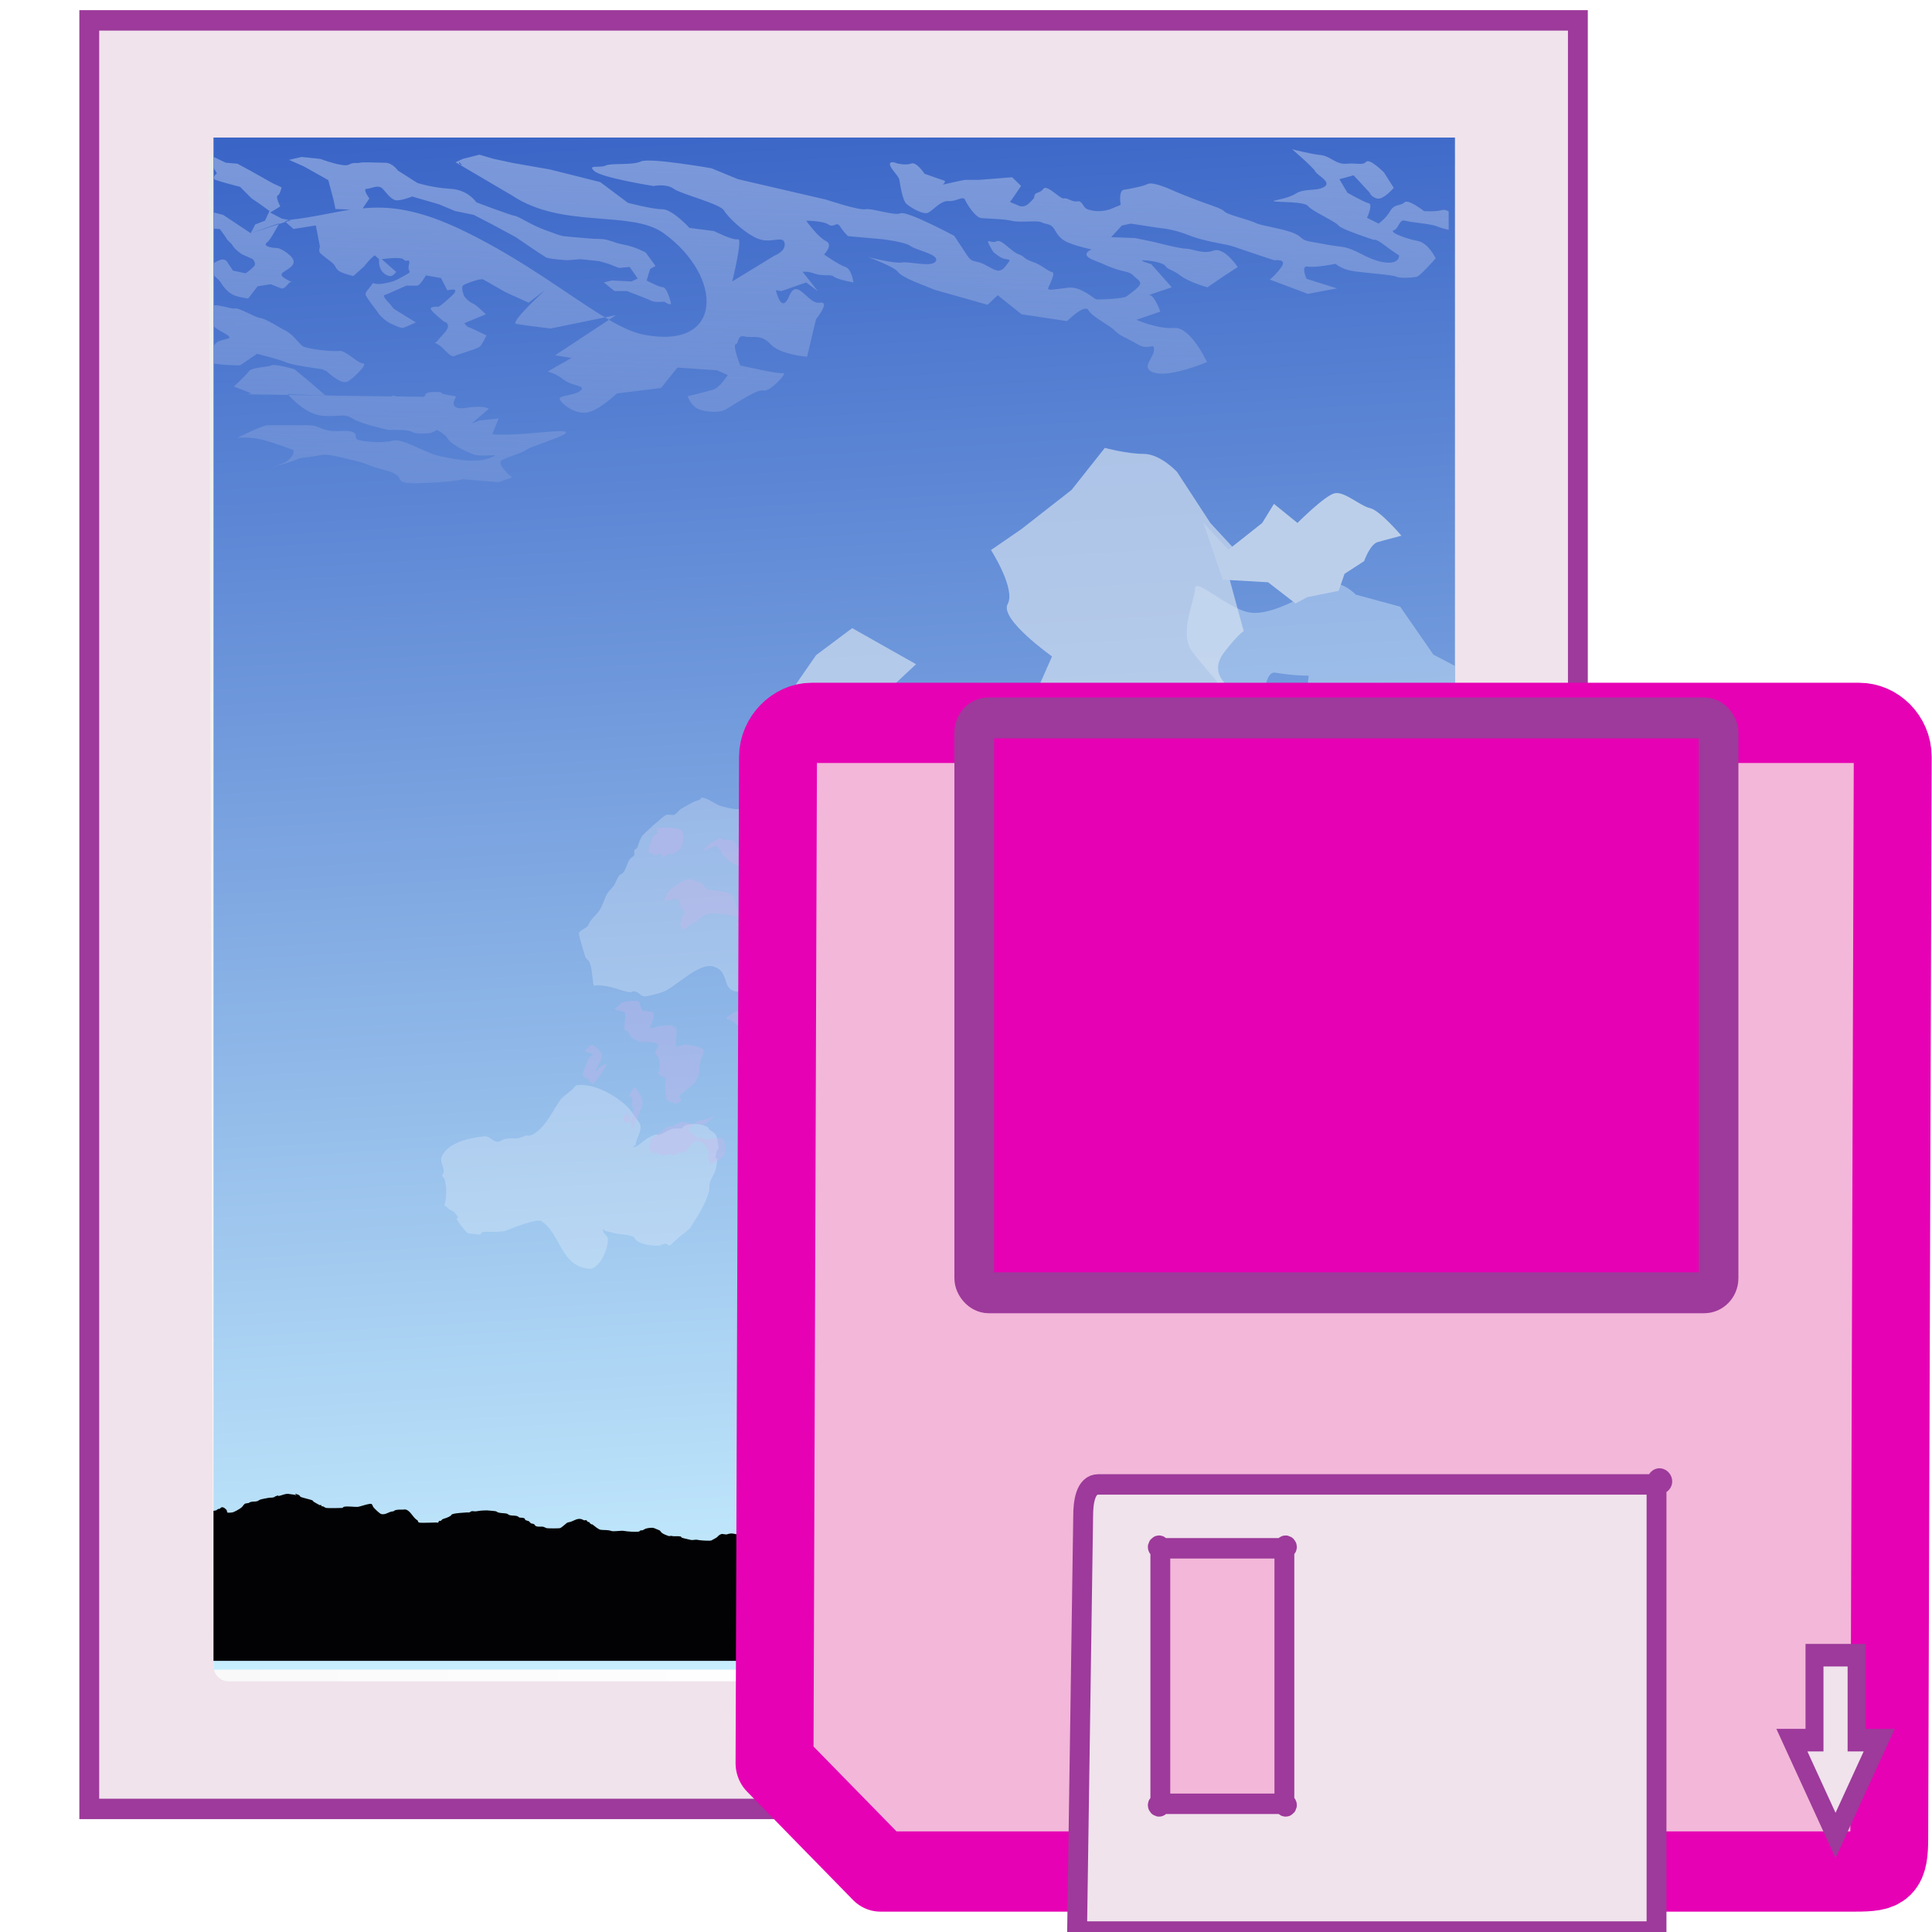 <?xml version="1.0" encoding="UTF-8" standalone="no"?>
<svg
   xmlns:dc="http://purl.org/dc/elements/1.1/"
   xmlns:cc="http://creativecommons.org/ns#"
   xmlns:rdf="http://www.w3.org/1999/02/22-rdf-syntax-ns#"
   xmlns:svg="http://www.w3.org/2000/svg"
   xmlns="http://www.w3.org/2000/svg"
   xmlns:xlink="http://www.w3.org/1999/xlink"
   xmlns:sodipodi="http://sodipodi.sourceforge.net/DTD/sodipodi-0.dtd"
   xmlns:inkscape="http://www.inkscape.org/namespaces/inkscape"
   height="24"
   width="24"
   version="1.1"
   id="svg391"
   sodipodi:docname="lc_savebackground.svg"
   inkscape:version="0.92.4 (unknown)"
   inkscape:export-filename="/home/annisaauliarasyidah/Desktop/4_242 (aulia)/lc 222/lc_savebackground.png"
   inkscape:export-xdpi="96"
   inkscape:export-ydpi="96">
  <defs
     id="defs395">
    <filter
       id="u-3">
      <feGaussianBlur
         stdDeviation=".023"
         id="feGaussianBlur110" />
    </filter>
  </defs>
  <sodipodi:namedview
     pagecolor="#ffffff"
     bordercolor="#666666"
     borderopacity="1"
     objecttolerance="10"
     gridtolerance="10"
     guidetolerance="10"
     inkscape:pageopacity="0"
     inkscape:pageshadow="2"
     inkscape:window-width="1366"
     inkscape:window-height="707"
     id="namedview393"
     showgrid="true"
     inkscape:snap-global="false"
     inkscape:zoom="16.075196"
     inkscape:cx="-2.8241297"
     inkscape:cy="8"
     inkscape:window-x="0"
     inkscape:window-y="0"
     inkscape:window-maximized="1"
     inkscape:current-layer="svg391">
    <inkscape:grid
       type="xygrid"
       id="grid1271" />
  </sodipodi:namedview>
  <linearGradient
     id="a">
    <stop
       offset="0"
       id="stop2" />
    <stop
       offset="1"
       stop-opacity="0"
       id="stop4" />
  </linearGradient>
  <linearGradient
     id="b">
    <stop
       offset="0"
       stop-color="#fff"
       id="stop7" />
    <stop
       offset="1"
       stop-color="#fff"
       stop-opacity="0"
       id="stop9" />
  </linearGradient>
  <linearGradient
     id="c"
     gradientTransform="matrix(2.56,0,0,2.562,317.249,-4847.794)"
     gradientUnits="userSpaceOnUse"
     x1="-97.743"
     x2="-97.743"
     y1="1937.988"
     y2="1895.421">
    <stop
       offset="0"
       stop-color="#141313"
       id="stop12" />
    <stop
       offset=".335"
       stop-color="#2b292a"
       id="stop14" />
    <stop
       offset=".633"
       stop-color="#3f3e3e"
       id="stop16" />
    <stop
       offset="1"
       stop-color="#6b696a"
       id="stop18" />
  </linearGradient>
  <radialGradient
     id="d"
     cx="100.165"
     cy="37.469"
     gradientTransform="matrix(4.811,7.5e-7,-3.1e-7,1.926,-441.904,-88.155)"
     gradientUnits="userSpaceOnUse"
     r="38">
    <stop
       offset="0"
       stop-color="#d0ced9"
       id="stop21" />
    <stop
       offset=".25"
       stop-color="#ecf1f9"
       id="stop23" />
    <stop
       offset=".5"
       stop-color="#fff"
       id="stop25" />
    <stop
       offset="1"
       stop-color="#c6d5e3"
       id="stop27" />
  </radialGradient>
  <filter
     id="e"
     height="1.241"
     width="1.138"
     x="-0.069"
     y="-0.12">
    <feGaussianBlur
       stdDeviation="1.923"
       id="feGaussianBlur30" />
  </filter>
  <radialGradient
     id="f"
     cx="84"
     cy="91.983"
     gradientTransform="matrix(1,0,0,0.621,0,37.876)"
     gradientUnits="userSpaceOnUse"
     r="32"
     xlink:href="#b" />
  <linearGradient
     id="g"
     gradientUnits="userSpaceOnUse"
     x1="47.609"
     x2="47.609"
     xlink:href="#a"
     y1="104.35"
     y2="176.35" />
  <linearGradient
     id="h"
     gradientUnits="userSpaceOnUse"
     x1="89.605"
     x2="114.175"
     xlink:href="#b"
     y1="42.336"
     y2="106.798" />
  <filter
     id="i">
    <feGaussianBlur
       stdDeviation=".023"
       id="feGaussianBlur36" />
  </filter>
  <clipPath
     id="j">
    <path
       d="m 18.19,132.421 c -1.419,0 -2.562,1.143 -2.562,2.562 v 37.183 h 72 v -37.183 c 0,-1.419 -1.143,-2.562 -2.562,-2.562 z"
       id="path39"
       inkscape:connector-curvature="0" />
  </clipPath>
  <linearGradient
     id="k"
     gradientTransform="matrix(1,0,0,0.997,0,-0.225)"
     gradientUnits="userSpaceOnUse"
     x1="52"
     x2="52"
     y1="112"
     y2="80">
    <stop
       offset="0"
       stop-color="#8a8a8a"
       id="stop42" />
    <stop
       offset="1"
       stop-color="#c6c6c6"
       id="stop44" />
  </linearGradient>
  <filter
     id="l"
     height="1.186"
     width="1.248"
     x="-0.124"
     y="-0.093">
    <feGaussianBlur
       stdDeviation="1.238"
       id="feGaussianBlur47" />
  </filter>
  <linearGradient
     id="m"
     gradientUnits="userSpaceOnUse"
     x1="68"
     x2="36"
     xlink:href="#a"
     y1="120"
     y2="84" />
  <linearGradient
     id="n"
     gradientUnits="userSpaceOnUse"
     x1="87.694"
     x2="91.052"
     xlink:href="#a"
     y1="100.832"
     y2="100.832" />
  <filter
     id="o"
     height="1.045"
     width="1.51"
     x="-0.255"
     y="-0.023">
    <feGaussianBlur
       stdDeviation=".357"
       id="feGaussianBlur52" />
  </filter>
  <filter
     id="p"
     height="1.203"
     width="1.293"
     x="-0.147"
     y="-0.102">
    <feGaussianBlur
       stdDeviation=".55"
       id="feGaussianBlur55" />
  </filter>
  <clipPath
     id="q">
    <rect
       height="12"
       rx="1.079"
       width="8"
       x="12"
       y="12"
       id="rect58" />
  </clipPath>
  <clipPath
     id="r">
    <rect
       height="12"
       rx="1.079"
       width="8"
       x="12"
       y="12"
       id="rect61" />
  </clipPath>
  <filter
     id="s">
    <feGaussianBlur
       stdDeviation=".042"
       id="feGaussianBlur64" />
  </filter>
  <radialGradient
     id="t"
     cx="16"
     cy="18"
     gradientTransform="matrix(1,0,0,1.5,0,-9)"
     gradientUnits="userSpaceOnUse"
     r="4">
    <stop
       offset="0"
       stop-color="#7a7a7a"
       id="stop67" />
    <stop
       offset="1"
       stop-opacity=".491"
       id="stop69" />
  </radialGradient>
  <linearGradient
     id="u"
     gradientUnits="userSpaceOnUse"
     x1="16"
     x2="16"
     xlink:href="#a"
     y1="1.595"
     y2="18.755" />
  <radialGradient
     id="v"
     cx="16.035"
     cy="19.494"
     fy="18.539"
     gradientUnits="userSpaceOnUse"
     r="2.379">
    <stop
       offset="0"
       stop-color="#868385"
       id="stop73" />
    <stop
       offset="1"
       stop-color="#4a4949"
       id="stop75" />
  </radialGradient>
  <linearGradient
     id="w"
     gradientUnits="userSpaceOnUse"
     x1="13.732"
     x2="13.732"
     y1="17.128"
     y2="19.869">
    <stop
       offset="0"
       stop-color="#fff"
       id="stop78" />
    <stop
       offset="1"
       id="stop80" />
  </linearGradient>
  <filter
     id="x">
    <feGaussianBlur
       stdDeviation="1.039"
       id="feGaussianBlur83" />
  </filter>
  <filter
     id="y">
    <feGaussianBlur
       stdDeviation=".501"
       id="feGaussianBlur86" />
  </filter>
  <radialGradient
     id="z"
     cx="102"
     cy="112.305"
     gradientUnits="userSpaceOnUse"
     r="139.559"
     gradientTransform="matrix(0.125,0,0,0.125,-1,-3e-6)">
    <stop
       offset="0"
       stop-color="#00537d"
       id="stop89" />
    <stop
       offset=".015"
       stop-color="#186389"
       id="stop91" />
    <stop
       offset=".056"
       stop-color="#558ca8"
       id="stop93" />
    <stop
       offset=".096"
       stop-color="#89afc3"
       id="stop95" />
    <stop
       offset=".136"
       stop-color="#b3ccd8"
       id="stop97" />
    <stop
       offset=".174"
       stop-color="#d4e2e9"
       id="stop99" />
    <stop
       offset=".21"
       stop-color="#ecf2f5"
       id="stop101" />
    <stop
       offset=".243"
       stop-color="#fafcfd"
       id="stop103" />
    <stop
       offset=".272"
       stop-color="#fff"
       id="stop105" />
  </radialGradient>
  <radialGradient
     id="A"
     cx="102"
     cy="112.305"
     gradientTransform="matrix(0.122,0,0,0.123,-0.83,0.145)"
     gradientUnits="userSpaceOnUse"
     r="139.559">
    <stop
       offset="0"
       stop-color="#535557"
       id="stop108" />
    <stop
       offset=".114"
       stop-color="#898a8c"
       id="stop110" />
    <stop
       offset=".203"
       stop-color="#ececec"
       id="stop112" />
    <stop
       offset=".236"
       stop-color="#fafafa"
       id="stop114" />
    <stop
       offset=".272"
       stop-color="#fff"
       id="stop116" />
    <stop
       offset=".531"
       stop-color="#fafafa"
       id="stop118" />
    <stop
       offset=".845"
       stop-color="#ebecec"
       id="stop120" />
    <stop
       offset="1"
       stop-color="#e1e2e3"
       id="stop122" />
  </radialGradient>
  <clipPath
     id="B">
    <path
       d="M 4.233,270.542 H 25.391 v 18.098 l -6.205,6.032 H 4.233 Z"
       id="path125"
       inkscape:connector-curvature="0" />
  </clipPath>
  <linearGradient
     id="C"
     gradientTransform="matrix(0.069,0,0,0.1,15.442,249.196)"
     gradientUnits="userSpaceOnUse"
     x1="-98.935"
     x2="-89.852"
     y1="212.226"
     y2="451.333">
    <stop
       offset="0"
       stop-color="#3a65c7"
       id="stop128" />
    <stop
       offset="1"
       stop-color="#c7eefe"
       id="stop130" />
  </linearGradient>
  <linearGradient
     id="D"
     gradientUnits="userSpaceOnUse"
     x1="50.263"
     x2="48.959"
     y1="27.631"
     y2="77.988">
    <stop
       offset="0"
       stop-color="#7d9ada"
       id="stop133" />
    <stop
       offset="1"
       stop-color="#7d9ada"
       stop-opacity="0"
       id="stop135" />
  </linearGradient>
  <clipPath
     id="E">
    <path
       d="M 16,28 H 112 V 104 H 16 Z"
       id="path138"
       inkscape:connector-curvature="0" />
  </clipPath>
  <filter
     id="F"
     height="1.234"
     width="1.057"
     x="-0.028"
     y="-0.117"
     style="color-interpolation-filters:sRGB">
    <feGaussianBlur
       stdDeviation="1.166"
       id="feGaussianBlur141" />
  </filter>
  <filter
     id="G"
     height="1.549"
     width="1.654"
     x="-0.327"
     y="-0.274"
     style="color-interpolation-filters:sRGB">
    <feGaussianBlur
       stdDeviation="6.201"
       id="feGaussianBlur144" />
  </filter>
  <filter
     id="H"
     height="1.401"
     width="1.437"
     x="-0.219"
     y="-0.201"
     style="color-interpolation-filters:sRGB">
    <feGaussianBlur
       stdDeviation="6.201"
       id="feGaussianBlur147" />
  </filter>
  <filter
     id="I"
     height="1.329"
     width="1.808"
     x="-0.404"
     y="-0.165"
     style="color-interpolation-filters:sRGB">
    <feGaussianBlur
       stdDeviation="6.201"
       id="feGaussianBlur150" />
  </filter>
  <filter
     id="J"
     height="4.168"
     width="3.974"
     x="-1.487"
     y="-1.584"
     style="color-interpolation-filters:sRGB">
    <feGaussianBlur
       stdDeviation="3.908"
       id="feGaussianBlur153" />
  </filter>
  <filter
     id="K"
     height="2.504"
     width="1.802"
     x="-0.401"
     y="-0.752"
     style="color-interpolation-filters:sRGB">
    <feGaussianBlur
       stdDeviation="3.908"
       id="feGaussianBlur156" />
  </filter>
  <filter
     id="L"
     height="4.028"
     width="4.044"
     x="-1.522"
     y="-1.514"
     style="color-interpolation-filters:sRGB">
    <feGaussianBlur
       stdDeviation="3.908"
       id="feGaussianBlur159" />
  </filter>
  <filter
     id="M"
     height="2.261"
     width="2.498"
     x="-0.749"
     y="-0.631"
     style="color-interpolation-filters:sRGB">
    <feGaussianBlur
       stdDeviation="3.908"
       id="feGaussianBlur162" />
  </filter>
  <filter
     id="N"
     height="2.416"
     width="1.705"
     x="-0.353"
     y="-0.708"
     style="color-interpolation-filters:sRGB">
    <feGaussianBlur
       stdDeviation="3.908"
       id="feGaussianBlur165" />
  </filter>
  <filter
     id="O"
     height="3.952"
     width="2.668"
     x="-0.834"
     y="-1.476"
     style="color-interpolation-filters:sRGB">
    <feGaussianBlur
       stdDeviation="3.908"
       id="feGaussianBlur168" />
  </filter>
  <filter
     id="P"
     height="6.124"
     width="3.438"
     x="-1.219"
     y="-2.562"
     style="color-interpolation-filters:sRGB">
    <feGaussianBlur
       stdDeviation="3.908"
       id="feGaussianBlur171" />
  </filter>
  <filter
     id="Q"
     height="2.965"
     width="2.667"
     x="-0.834"
     y="-0.982"
     style="color-interpolation-filters:sRGB">
    <feGaussianBlur
       stdDeviation="3.908"
       id="feGaussianBlur174" />
  </filter>
  <filter
     id="R"
     height="4.719"
     width="5.988"
     x="-2.494"
     y="-1.86"
     style="color-interpolation-filters:sRGB">
    <feGaussianBlur
       stdDeviation="3.908"
       id="feGaussianBlur177" />
  </filter>
  <filter
     id="S"
     height="2.44"
     width="2.1"
     x="-0.55"
     y="-0.72"
     style="color-interpolation-filters:sRGB">
    <feGaussianBlur
       stdDeviation="3.908"
       id="feGaussianBlur180" />
  </filter>
  <filter
     id="T"
     height="3.309"
     width="3.672"
     x="-1.336"
     y="-1.155"
     style="color-interpolation-filters:sRGB">
    <feGaussianBlur
       stdDeviation="3.908"
       id="feGaussianBlur183" />
  </filter>
  <filter
     id="U"
     height="3.325"
     width="2.951"
     x="-0.976"
     y="-1.163"
     style="color-interpolation-filters:sRGB">
    <feGaussianBlur
       stdDeviation="3.908"
       id="feGaussianBlur186" />
  </filter>
  <filter
     id="V"
     height="6.886"
     width="3.161"
     x="-1.08"
     y="-2.943"
     style="color-interpolation-filters:sRGB">
    <feGaussianBlur
       stdDeviation="3.908"
       id="feGaussianBlur189" />
  </filter>
  <filter
     id="W"
     height="2.214"
     width="1.43"
     x="-0.215"
     y="-0.607"
     style="color-interpolation-filters:sRGB">
    <feGaussianBlur
       stdDeviation="3.908"
       id="feGaussianBlur192" />
  </filter>
  <filter
     id="X"
     height="2.185"
     width="2.018"
     x="-0.509"
     y="-0.593"
     style="color-interpolation-filters:sRGB">
    <feGaussianBlur
       stdDeviation="3.908"
       id="feGaussianBlur195" />
  </filter>
  <filter
     id="Y"
     height="3.02"
     width="2.257"
     x="-0.629"
     y="-1.01"
     style="color-interpolation-filters:sRGB">
    <feGaussianBlur
       stdDeviation="3.908"
       id="feGaussianBlur198" />
  </filter>
  <filter
     id="Z"
     height="1.955"
     width="1.879"
     x="-0.439"
     y="-0.477"
     style="color-interpolation-filters:sRGB">
    <feGaussianBlur
       stdDeviation="3.908"
       id="feGaussianBlur201" />
  </filter>
  <filter
     id="aa"
     height="2.379"
     width="1.809"
     x="-0.405"
     y="-0.69"
     style="color-interpolation-filters:sRGB">
    <feGaussianBlur
       stdDeviation="3.908"
       id="feGaussianBlur204" />
  </filter>
  <filter
     id="ab"
     height="2.752"
     width="1.872"
     x="-0.436"
     y="-0.876"
     style="color-interpolation-filters:sRGB">
    <feGaussianBlur
       stdDeviation="3.908"
       id="feGaussianBlur207" />
  </filter>
  <clipPath
     id="ac">
    <path
       d="M 388.303,-28.762 H 723.363 V 214.637 H 388.303 Z"
       id="path210"
       inkscape:connector-curvature="0" />
  </clipPath>
  <filter
     id="ad"
     height="1.579"
     width="1.344"
     x="-0.172"
     y="-0.29"
     style="color-interpolation-filters:sRGB">
    <feGaussianBlur
       stdDeviation=".484"
       id="feGaussianBlur213" />
  </filter>
  <filter
     id="ae"
     height="1.58"
     width="1.484"
     x="-0.242"
     y="-0.29"
     style="color-interpolation-filters:sRGB">
    <feGaussianBlur
       stdDeviation="2.937"
       id="feGaussianBlur216" />
  </filter>
  <filter
     id="af"
     height="1.635"
     width="1.327"
     x="-0.164"
     y="-0.317"
     style="color-interpolation-filters:sRGB">
    <feGaussianBlur
       stdDeviation=".23"
       id="feGaussianBlur219" />
  </filter>
  <filter
     id="ag"
     height="1.247"
     width="1.247"
     x="-0.124"
     y="-0.124">
    <feGaussianBlur
       stdDeviation="1.772"
       id="feGaussianBlur222" />
  </filter>
  <filter
     id="ah">
    <feGaussianBlur
       stdDeviation=".906"
       id="feGaussianBlur225" />
  </filter>
  <linearGradient
     id="ai"
     gradientUnits="userSpaceOnUse"
     x1="85.22"
     x2="61.336"
     y1="93.22"
     y2="69.336">
    <stop
       offset="0"
       id="stop228" />
    <stop
       offset="1"
       stop-color="#393b38"
       id="stop230" />
  </linearGradient>
  <filter
     id="aj">
    <feGaussianBlur
       stdDeviation=".49"
       id="feGaussianBlur233" />
  </filter>
  <linearGradient
     id="ak"
     gradientUnits="userSpaceOnUse"
     x1="96"
     x2="88"
     y1="104"
     y2="96">
    <stop
       offset="0"
       stop-color="#888a85"
       id="stop236" />
    <stop
       offset=".007"
       stop-color="#8c8e89"
       id="stop238" />
    <stop
       offset=".067"
       stop-color="#abaca9"
       id="stop240" />
    <stop
       offset=".135"
       stop-color="#c5c6c4"
       id="stop242" />
    <stop
       offset=".211"
       stop-color="#dbdbda"
       id="stop244" />
    <stop
       offset=".301"
       stop-color="#ebebeb"
       id="stop246" />
    <stop
       offset=".412"
       stop-color="#f7f7f6"
       id="stop248" />
    <stop
       offset=".568"
       stop-color="#fdfdfd"
       id="stop250" />
    <stop
       offset="1"
       stop-color="#fff"
       id="stop252" />
  </linearGradient>
  <g
     id="g1072"
     transform="matrix(1.541,0,0,1.587,-0.432,-1.334)"
     style="stroke-width:0.639">
    <path
       d="m 1,1 v 14 h 7.646 c 0.066,0 0.13,-0.026 0.177,-0.073 l 4.103,-4.104 C 12.974,10.776 13,10.713 13,10.646 v -9.646 z"
       id="path261"
       style="fill:#f0e3ec;stroke:#9d3a9b;stroke-width:0.16;stroke-miterlimit:4;stroke-dasharray:none"
       inkscape:connector-curvature="0" />
    <path
       d="m 2.085,2 c -0.067,0 -0.122,0.055 -0.122,0.123 l 0.037,11.755 c 0,0.068 0.055,0.123 0.122,0.123 h 6.489 c 0.032,0 0.064,-0.013 0.086,-0.036 L 11.964,10.685 C 11.987,10.662 12,10.631 12,10.598 V 2.123 C 12,2.055 11.945,2 11.878,2 Z"
       id="path263"
       style="fill:url(#A);stroke-width:0.08"
       inkscape:connector-curvature="0" />
    <g
       clip-path="url(#B)"
       transform="matrix(0.473,0,0,0.497,-8.26625e-4,-132.542)"
       id="g337"
       style="stroke-width:0.639">
      <path
         d="m 4.233,270.542 h 21.158 v 24.13 H 4.233 Z"
         id="path265"
         style="fill:url(#C);stroke-width:0.639"
         inkscape:connector-curvature="0" />
      <path
         clip-path="url(#E)"
         d="m 99.871,28.178 c 0,0 1.657,1.314 1.795,1.59 0.138,0.276 1.313,0.758 0.691,1.104 -0.622,0.345 -1.518,0.07 -2.209,0.484 -0.691,0.414 -2.005,0.484 -1.66,0.553 0.345,0.069 2.351,-0.001 2.627,0.344 0.276,0.345 2.14,1.107 2.348,1.383 0.207,0.276 2.762,1.035 2.762,1.035 0,0 0.069,-0.137 0.76,0.346 0.691,0.483 1.174,0.76 1.174,0.76 0,0 0.07,0.69 -1.242,0.482 -1.312,-0.207 -2.072,-0.965 -3.246,-1.104 -1.174,-0.138 -0.967,-0.139 -2.279,-0.346 -1.312,-0.207 -0.276,-0.483 -2.693,-0.967 -2.417,-0.483 -0.829,-0.207 -2.832,-0.76 -2.003,-0.553 -0.553,-0.346 -2.279,-0.898 -1.727,-0.553 -2.9,-1.035 -2.9,-1.035 0,0 -1.59,-0.692 -2.004,-0.484 -0.414,0.207 -1.863,0.414 -1.863,0.414 0,0 -0.277,0.002 -0.277,0.623 0,0.622 0.276,0.344 -0.553,0.689 -0.829,0.345 -1.657,0.209 -2.002,0.07 -0.345,-0.138 -0.345,-0.622 -0.76,-0.553 -0.414,0.069 -0.759,-0.276 -1.035,-0.207 -0.276,0.069 -1.314,-1.037 -1.59,-0.691 -0.276,0.345 -0.622,0.208 -0.691,0.484 -0.069,0.276 0.002,0.137 -0.344,0.482 -0.345,0.345 -0.691,0.345 -0.967,0.207 C 78.323,32.045 77.839,31.976 78.115,31.838 l 0.76,-1.035 -0.691,-0.621 -2.584,0.188 h -1.027 c -0.195,0 -1.756,0.342 -1.756,0.342 0,0 0.291,-0.244 0.096,-0.293 -0.195,-0.049 -1.514,-0.488 -1.514,-0.488 0,0 -0.635,-0.879 -1.025,-0.732 -0.391,0.146 -1.074,0 -1.074,0 0,0 -0.586,-0.244 -0.586,0.049 0,0.293 0.684,0.83 0.732,1.123 0.049,0.293 0.244,1.465 0.537,1.709 0.293,0.244 1.318,0.83 1.709,0.635 0.391,-0.195 0.978,-0.877 1.564,-0.828 0.586,0.049 1.123,-0.393 1.27,-0.1 0.146,0.293 0.781,1.271 1.27,1.32 0.488,0.049 1.709,0.047 2.344,0.193 0.635,0.147 2.002,-0.047 2.295,0.1 0.293,0.147 0.686,0.096 0.93,0.389 0.244,0.293 0.389,0.781 1.17,1.074 0.781,0.293 1.807,0.49 1.807,0.49 0,0 -1.024,0.342 0.197,0.781 1.221,0.44 0.586,0.242 1.416,0.535 0.83,0.293 1.318,0.246 1.611,0.539 0.293,0.293 0.537,0.342 0.537,0.586 0,0.244 -0.879,0.781 -1.074,0.928 -0.195,0.147 -2.148,0.244 -2.344,0.195 -0.195,-0.049 -1.174,-0.928 -2.15,-0.83 -0.977,0.098 -1.611,0.244 -1.562,0.049 0.049,-0.195 0.635,-1.123 0.293,-1.172 -0.342,-0.049 -0.732,-0.488 -1.514,-0.732 -0.781,-0.244 -0.488,-0.342 -1.074,-0.537 -0.586,-0.195 -1.318,-1.123 -1.709,-0.928 -0.391,0.195 -0.879,-0.293 -0.537,0.293 0.342,0.586 0.244,0.439 0.732,0.781 0.488,0.342 1.025,0.097 0.732,0.439 -0.293,0.342 -0.391,0.537 -0.732,0.586 -0.342,0.049 -0.976,-0.439 -1.514,-0.586 -0.537,-0.147 -0.635,-0.051 -0.977,-0.539 -0.342,-0.488 -0.977,-1.367 -0.977,-1.367 0,0 -3.664,-1.807 -4.152,-1.611 -0.488,0.195 -2.246,-0.389 -2.734,-0.291 -0.488,0.098 -3.027,-0.686 -3.027,-0.686 l -6.838,-1.465 -2.053,-0.781 c 0,0 -4.785,-0.781 -5.469,-0.488 -0.684,0.293 -2.344,0.097 -2.734,0.293 -0.391,0.195 -1.465,-0.098 -0.879,0.391 0.586,0.488 4.592,1.074 4.592,1.074 0,0 0.976,-0.194 1.562,0.197 0.586,0.391 3.613,1.074 3.906,1.562 0.293,0.488 1.758,1.758 2.734,2.051 0.977,0.293 1.855,-0.293 1.953,0.293 0.098,0.586 -0.781,0.879 -0.781,0.879 l -3.277,1.85 c 0,0 0.836,-3.119 0.445,-3.021 -0.391,0.098 -1.855,-0.586 -1.855,-0.586 l -1.904,-0.227 c 0,0 -1.32,-1.336 -2.102,-1.336 -0.781,0 -2.664,-0.459 -2.664,-0.459 l -2.143,-1.484 -3.867,-0.898 -2.949,-0.48 -1.465,-0.291 -1.074,-0.293 -1.27,0.293 -0.586,0.248 4.363,2.371 c 3.936,2.432 9.223,1.022 11.752,2.705 4.634,3.084 4.72,8.401 -1.543,7.266 -0.804,-0.146 -1.698,-0.532 -2.689,-1.062 l -4.166,2.537 1.268,0.193 -1.854,0.979 c 0,0 0.584,0.098 1.268,0.586 0.684,0.488 1.76,0.391 1.271,0.781 -0.488,0.391 -1.856,0.293 -1.562,0.684 0.293,0.391 1.172,0.977 2.051,0.879 0.879,-0.098 2.344,-1.367 2.344,-1.367 l 3.418,-0.391 1.271,-1.465 3.068,0.195 0.828,0.344 c 0,0 -0.622,0.899 -1.105,1.037 -0.483,0.138 -2.004,0.482 -2.004,0.482 0,0 0.14,0.414 0.555,0.76 0.414,0.345 1.795,0.483 2.348,0.207 0.553,-0.276 2.485,-1.519 2.969,-1.381 0.483,0.138 1.936,-1.311 1.521,-1.242 -0.414,0.069 -3.316,-0.553 -3.316,-0.553 0,0 -0.622,-1.45 -0.346,-1.52 0.276,-0.069 0.07,-0.691 0.691,-0.553 0.622,0.138 1.242,-0.207 2.002,0.553 0.76,0.76 2.832,0.898 2.832,0.898 l 0.691,-2.693 c 0,0 1.173,-1.312 0.275,-1.174 -0.898,0.138 -1.726,-1.866 -2.348,-0.484 -0.622,1.381 -1.037,-0.414 -1.037,-0.414 l 0.414,0.068 1.936,-0.621 0.898,0.621 -1.174,-1.381 c 0,0 0.345,-0.07 0.967,0.137 0.622,0.207 1.173,0.002 1.449,0.209 0.276,0.207 1.52,0.414 1.52,0.414 0,0 -0.138,-0.967 -0.621,-1.105 -0.483,-0.138 -1.658,-0.898 -1.658,-0.898 0,0 0.76,-0.691 0.139,-0.967 -0.622,-0.276 -1.52,-1.449 -1.52,-1.449 0,0 1.312,-0.001 1.727,0.275 0.414,0.276 0.622,-0.276 0.898,0.139 0.276,0.414 0.621,0.691 0.621,0.691 l 2.699,0.223 c 0,0 1.758,0.195 2.148,0.488 0.391,0.293 2.246,0.586 1.953,1.074 -0.293,0.488 -2.049,0.002 -2.635,0.1 -0.586,0.098 -2.639,-0.393 -2.639,-0.393 0,0 2.051,0.684 2.344,1.074 0.293,0.391 2.051,0.979 2.051,0.979 l 0.781,0.293 4.104,1.074 0.781,-0.686 1.855,1.367 3.518,0.49 c 0,0 1.367,-1.27 1.66,-0.781 0.293,0.488 1.658,1.074 2.049,1.465 0.391,0.391 0.881,0.488 1.76,0.977 0.879,0.488 1.27,-0.195 1.27,0.391 0,0.586 -1.172,1.367 0.098,1.66 1.27,0.293 4.006,-0.781 4.006,-0.781 0,0 -1.271,-2.539 -2.541,-2.441 -1.27,0.098 -2.93,-0.586 -2.93,-0.586 l 1.855,-0.586 c 0,0 -0.488,-1.27 -0.879,-1.172 -0.391,0.098 1.762,-0.568 1.762,-0.568 l -1.588,-1.658 c 0,0 -1.037,-0.275 -0.623,-0.275 0.414,0 1.519,0.138 1.727,0.414 0.207,0.276 0.483,0.208 1.174,0.691 0.691,0.483 2.074,0.828 2.074,0.828 l 1.311,-0.828 1.037,-0.621 c 0,0 -1.036,-1.452 -1.865,-1.176 -0.829,0.276 -1.657,-0.139 -2.141,-0.139 -0.483,0 -2.486,-0.482 -2.486,-0.482 l -1.451,-0.277 -1.863,-0.068 0.828,-0.828 0.689,-0.139 c 0,0 1.519,0.206 1.934,0.275 0.414,0.069 1.244,0.069 2.557,0.553 1.312,0.483 2.9,0.621 3.521,0.828 0.622,0.207 3.107,0.967 3.107,0.967 0,0 1.038,-0.137 0.555,0.484 -0.483,0.622 -0.898,0.898 -0.898,0.898 l 2.947,1.023 2.248,-0.391 -2.346,-0.684 c 0,0 -0.488,-0.977 0.098,-0.879 0.586,0.098 2.148,-0.197 2.148,-0.197 0,0 0.431,0.368 1.26,0.506 0.829,0.138 3.175,0.276 3.451,0.414 0.276,0.138 1.314,0.069 1.59,0 0.276,-0.069 1.451,-1.312 1.451,-1.312 0,0 -0.554,-1.106 -1.383,-1.244 -0.829,-0.138 -2.28,-0.622 -1.865,-0.76 0.414,-0.138 0.415,-0.828 0.898,-0.689 0.483,0.138 2.003,0.209 2.486,0.416 0.483,0.207 2.211,0.482 2.211,0.482 l 1.035,-0.277 c 0,0 -0.275,-0.483 -1.035,-0.621 -0.76,-0.138 -1.313,-0.898 -1.865,-0.76 -0.553,0.138 -1.383,0.068 -1.383,0.068 0,0 -1.241,-0.897 -1.518,-0.621 -0.276,0.276 -0.76,0.069 -1.105,0.621 -0.345,0.552 -0.898,0.898 -0.898,0.898 l -0.896,-0.416 c 0,0 0.482,-0.968 0.137,-1.037 -0.345,-0.069 -1.656,-0.758 -1.656,-0.758 l -0.621,-0.967 1.104,-0.277 1.244,1.242 c 0,0 0.069,0.278 0.553,0.416 0.483,0.138 1.311,-0.762 1.311,-0.762 l -0.76,-1.104 c 0,0 -1.105,-1.036 -1.381,-0.76 -0.276,0.276 -0.691,0.068 -1.52,0.137 -0.829,0.069 -1.242,-0.552 -2.002,-0.621 -0.76,-0.069 -2.211,-0.414 -2.211,-0.414 z m -52.924,12.207 0.547,-0.334 -0.854,0.162 c 0.1,0.055 0.208,0.119 0.307,0.172 z m -0.307,-0.172 c -2.719,-1.504 -6.184,-4.039 -10.812,-6.133 -3.563,-1.612 -5.833,-1.854 -7.955,-1.672 l 0.516,-0.707 c 0,0 -0.554,-0.691 -0.209,-0.691 0.345,0 0.899,-0.345 1.244,0 0.345,0.345 0.691,0.828 1.105,0.828 0.414,0 1.174,-0.275 1.174,-0.275 l 2.072,0.553 1.242,0.482 1.451,0.277 c 0,0 1.173,0.553 1.449,0.691 0.276,0.138 1.797,0.896 1.797,0.896 0,0 2.071,1.313 2.348,1.451 0.276,0.138 1.658,0.207 1.658,0.207 l 1.035,-0.07 1.451,0.139 0.76,0.207 0.76,0.277 0.828,-0.07 0.621,0.83 -0.482,0.207 -1.52,-0.068 -0.621,0.137 0.828,0.623 h 0.967 c 0,0 1.589,0.551 1.865,0.689 0.276,0.138 1.035,0.07 1.035,0.07 0,0 0.623,0.414 0.484,0 -0.138,-0.414 -0.345,-1.037 -0.621,-1.037 -0.276,0 -1.244,-0.482 -1.244,-0.482 l 0.277,-0.83 0.414,-0.207 -0.76,-0.967 c 0,0 -0.829,-0.415 -1.658,-0.553 -0.829,-0.138 -1.244,-0.414 -1.865,-0.414 -0.622,0 -1.174,-0.07 -2.141,-0.139 -0.967,-0.069 -0.829,-0.068 -2.072,-0.482 -1.243,-0.414 -2.002,-0.968 -2.416,-1.037 -0.414,-0.069 -2.971,-0.967 -2.971,-0.967 0,0 -0.623,-0.898 -2.004,-0.967 -1.381,-0.069 -2.555,-0.414 -2.555,-0.414 l -1.52,-0.898 c 0,0 -0.414,-0.551 -0.967,-0.551 -0.553,0 -1.726,-0.069 -2.002,0 -0.276,0.069 -0.416,-0.071 -0.83,0.137 -0.414,0.207 -2.209,-0.414 -2.209,-0.414 l -1.451,-0.139 -0.967,0.207 1.174,0.484 1.865,0.967 0.414,1.449 0.139,0.623 c 0,0 0.702,0.009 1.117,0.049 -1.441,0.204 -2.893,0.545 -4.723,0.732 l 0.135,0.021 -0.395,0.119 0.615,0.504 1.73,-0.252 0.32,1.521 c 0,0 -0.146,0.342 0.049,0.488 0.195,0.147 0.244,0.195 0.732,0.537 0.488,0.342 0.342,0.391 0.586,0.635 0.244,0.244 1.221,0.439 1.221,0.439 l 0.83,-0.684 c 0,0 0.487,-0.591 0.832,-0.795 l 0.332,0.275 c -0.09,1.008 0.74,1.252 0.936,1.203 0.195,-0.049 0.391,-0.293 0.391,-0.293 l -1.119,-0.91 c 0,0 1.512,-0.211 1.707,0.031 0.195,0.244 0.537,-0.197 0.391,0.389 -0.146,0.586 0.391,0.391 -0.293,0.732 -0.684,0.342 -0.781,0.441 -1.66,0.588 -0.879,0.146 -0.734,-0.195 -0.93,0.098 -0.195,0.293 -0.586,0.537 -0.439,0.781 0.146,0.244 0.586,0.781 0.83,1.074 0.244,0.293 0.049,0.147 0.439,0.488 0.391,0.342 0.684,0.439 0.684,0.439 0,0 0.734,0.342 0.93,0.293 0.195,-0.049 0.977,-0.391 0.977,-0.391 L 30.279,39.6 29.986,39.258 c 0,0 -0.635,-0.586 -0.439,-0.635 0.195,-0.049 1.707,-0.684 1.707,-0.684 h 0.832 c 0.244,0 0.682,-0.732 0.682,-0.732 l 1.174,0.193 0.488,0.881 c 0,0 1.123,-0.293 0.342,0.391 -0.781,0.684 -1.025,0.781 -1.025,0.781 0,0 -0.732,-0.049 -0.586,0.195 0.147,0.244 1.025,0.879 1.025,0.879 0,0 0.244,-2.09e-4 0.293,0.293 0.049,0.293 -0.586,0.783 -0.732,0.979 -0.147,0.195 -0.293,0.242 -0.293,0.242 0,0 0.244,0.049 0.586,0.342 0.342,0.293 0.684,0.732 0.977,0.586 0.293,-0.146 1.758,-0.486 1.953,-0.682 0.195,-0.195 0.488,-0.781 0.488,-0.781 0,0 -1.172,-0.539 -1.367,-0.588 -0.195,-0.049 -0.342,-0.291 -0.342,-0.291 l 1.66,-0.635 c 0,0 -0.732,-0.686 -1.025,-0.783 -0.293,-0.098 -0.635,-0.488 -0.635,-0.488 0,0 -0.342,-0.684 -0.049,-0.83 0.293,-0.146 1.318,-0.488 1.514,-0.391 0.195,0.098 1.76,0.928 1.76,0.928 l 1.756,0.732 1.266,-0.896 c 0,0 -2.729,2.312 -2.24,2.41 0.488,0.098 2.68,0.334 2.68,0.334 z m -31.004,-11.789 0.939,1.48 c 0,0 -0.481,0.344 -0.066,0.482 0.414,0.138 1.863,0.484 1.863,0.484 l 0.898,0.83 0.553,0.344 0.828,0.553 -0.346,0.691 -0.76,0.275 -0.346,0.623 2.217,-0.709 -0.035,0.057 0.516,-0.154 -0.051,-0.041 0.311,-0.1 -0.539,-0.09 -0.912,-0.438 0.779,-0.439 c 0,0 -0.389,-0.684 -0.193,-0.781 0.195,-0.098 0.293,-0.586 0.293,-0.586 l -0.686,-0.293 -1.629,-0.846 -1.105,-0.555 -0.898,-0.068 z m 5.746,5.111 -2.182,0.652 -2.141,-1.312 -0.896,-0.209 -0.537,0.389 c 0,0 0.051,0.734 0.49,0.783 0.44,0.049 0.682,0.049 0.682,0.049 0,0 0.293,0.34 0.488,0.633 0.195,0.293 0.391,0.344 0.537,0.588 0.146,0.244 0.684,0.586 0.684,0.586 l 0.83,0.34 c 0,0 0.344,0.295 0.1,0.539 -0.244,0.244 -0.637,0.488 -0.637,0.488 L 17.824,36.865 17.434,36.328 c 0,0 -0.146,-0.342 -0.537,-0.244 -0.391,0.098 -0.879,0.439 -0.879,0.439 v 0.439 c 0,0 0.684,0.488 0.879,0.781 0.195,0.293 0.49,0.635 0.881,0.83 0.391,0.195 1.221,0.293 1.221,0.293 l 0.732,-0.879 1.023,-0.146 c 0,0 -0.047,-8.6e-5 0.393,0.146 0.44,0.146 0.488,0.244 0.732,0.049 0.244,-0.195 0.293,-0.393 0.488,-0.344 0.195,0.049 -0.781,-0.291 -0.781,-0.535 0,-0.244 0.781,-0.393 0.928,-0.832 0.147,-0.44 -0.977,-1.074 -1.27,-1.074 -0.293,0 -0.977,-0.097 -0.879,-0.293 0.098,-0.195 0.11,0.051 0.682,-0.879 z m 13.932,-4.473 0.238,0.232 -0.057,0.018 -0.16,-0.109 0.002,-0.107 z M 16.309,39.352 c -0.158,0.021 -0.266,0.085 -0.283,0.223 -0.069,0.553 -8.63e-4,0.897 0.275,1.242 0.276,0.345 1.588,0.76 1.174,0.898 -0.414,0.138 -0.828,0.138 -1.035,0.414 -0.207,0.276 -1.313,0.968 -0.691,1.244 0.622,0.276 2.625,0.275 2.625,0.275 l 1.312,-0.828 c 0,0 1.796,0.414 2.279,0.621 0.483,0.207 2.762,0.484 2.762,0.484 l 0.346,0.139 c 0,0 1.104,0.967 1.588,0.76 0.483,-0.207 1.659,-1.312 1.244,-1.312 -0.414,0 -1.382,-0.968 -1.865,-0.898 -0.483,0.069 -2.556,-0.138 -2.832,-0.346 -0.276,-0.207 -0.827,-0.898 -1.311,-1.105 -0.483,-0.207 -1.452,-0.827 -1.936,-0.896 -0.483,-0.069 -1.657,-0.76 -2.002,-0.691 -0.259,0.052 -1.178,-0.284 -1.65,-0.223 z m 4.639,4.27 c -0.068,0.002 -0.122,0.008 -0.156,0.027 -0.276,0.138 -1.519,0.138 -1.727,0.414 -0.207,0.276 -1.174,1.105 -1.174,1.105 l 1.174,0.414 0.16,0.055 h 0.049 c -0.006,0.002 -0.02,0.008 -0.025,0.008 l -0.023,-0.008 -0.092,-0.002 0.104,0.016 c -0.064,0.019 -0.311,0.074 -0.311,0.074 l 3.182,0.039 c -0.015,-0.015 -0.039,-0.033 -0.053,-0.047 l 2.918,0.08 -1.211,-0.973 -1.176,-0.896 c 0,0 -1.163,-0.318 -1.639,-0.305 z m 1.16,2.143 c 0.553,0.552 1.546,1.378 2.551,1.479 1.381,0.138 1.727,-0.208 2.418,0.207 0.691,0.414 2.83,0.828 2.83,0.828 0,0 1.452,-0.068 1.797,0.139 0.345,0.207 1.451,0.07 1.451,0.07 l 0.482,-0.209 c 0,0 0.621,0.278 0.828,0.623 0.207,0.345 1.174,0.829 1.934,1.105 0.76,0.276 2.487,-0.139 1.312,0.275 -1.174,0.414 -2.762,0.07 -3.867,-0.137 -1.105,-0.207 -2.9,-1.313 -3.66,-1.105 -0.76,0.207 -2.279,0.07 -2.693,-0.068 -0.414,-0.138 0.345,-0.692 -1.312,-0.623 -1.658,0.069 -1.451,-0.414 -2.625,-0.414 h -3.039 c -0.414,0 -2.348,0.898 -2.348,0.898 0,0 0.759,-0.07 1.588,0.068 0.829,0.138 2.349,0.691 2.625,0.76 0.276,0.069 0.138,0.483 -0.346,0.828 -0.483,0.345 -3.108,0.967 -0.76,0.346 2.348,-0.622 1.106,-0.483 2.418,-0.621 1.312,-0.138 0.898,-0.345 3.039,0.139 2.141,0.483 1.035,0.345 2.969,0.828 1.934,0.483 0.07,0.967 2.625,0.898 2.555,-0.069 3.314,-0.277 3.314,-0.277 l 2.764,0.207 1.037,-0.346 c 0,0 -1.312,-0.966 -0.76,-1.242 0.553,-0.276 1.381,-0.414 1.934,-0.76 0.553,-0.345 5.455,-1.588 1.449,-1.242 -4.006,0.345 -4.145,0.137 -4.145,0.137 l 0.484,-1.104 -1.451,0.137 -0.621,0.209 1.312,-1.037 c 0,0 -0.345,-0.278 -1.795,-0.07 -1.111,0.159 -0.969,-0.362 -0.84,-0.619 h 0.01 l 0.016,-0.047 c 0.023,-0.04 0.055,-0.094 0.055,-0.094 h -0.023 l 0.023,-0.068 c 0,0 -1.521,-0.208 -1.037,-0.277 0,0 -1.174,-0.138 -1.312,0.139 -0.021,0.042 -0.062,0.113 -0.098,0.176 l -2.178,-0.027 c -0.129,-0.059 -0.25,-0.075 -0.35,-0.01 -0.003,0.002 -0.007,0.003 -0.01,0.008 l -4.785,-0.062 -0.346,-0.014 0.006,0.008 z"
         transform="matrix(0.22,0,0,0.22,0.644,264.527)"
         id="path267"
         style="fill:url(#D);fill-rule:evenodd;stroke-width:0.639;filter:url(#F)"
         inkscape:connector-curvature="0" />
      <g
         transform="matrix(-0.05,-0.061,0.061,-0.05,29.768,316.172)"
         id="g275"
         style="opacity:0.234;fill:#ffffff;stroke-width:0.639">
        <path
           d="m 456.122,19.786 c 1.002,1.43 2.449,2.701 4.116,3.368 0.232,0.093 0.541,-0.138 0.748,0 0.232,0.155 0.177,0.551 0.374,0.748 0.664,0.664 2.21,0.677 2.619,1.497 1.464,2.928 -1,7.299 -2.619,9.729 -0.663,0.995 -1.91,0.787 -2.619,1.497 -0.475,0.475 -0.376,1.312 -0.748,1.871 -1.376,2.063 -1.354,1.07 -2.245,3.742 -0.056,0.167 -0.249,0.249 -0.374,0.374 -0.125,0.249 -0.307,0.478 -0.374,0.748 -0.741,2.963 0.818,6.264 1.497,8.98 0.243,0.973 0,2.378 0,3.368 0,0.499 0.277,1.082 0,1.497 -2.018,3.027 -6.527,5.017 -10.103,5.613 -1.279,0.213 -2.807,0 -4.116,0 -1.424,0 -1.984,-2.04 -2.619,-2.993 -0.098,-0.147 -0.295,-0.216 -0.374,-0.374 -0.112,-0.223 0.176,-0.925 0,-0.748 -0.197,0.197 -0.328,0.473 -0.374,0.748 -0.182,1.094 -0.071,2.305 -0.374,3.368 -0.748,2.619 -0.561,0.561 -1.123,2.245 -0.191,0.573 -0.404,2.045 -0.748,2.619 -0.321,0.535 -0.844,0.939 -1.123,1.497 -0.112,0.223 0.06,0.506 0,0.748 -0.354,1.415 -2.032,3.207 -3.368,3.742 -0.232,0.093 -0.512,-0.079 -0.748,0 -0.958,0.319 -1.476,0.653 -2.619,0 -2.595,-1.483 -0.827,-0.479 -1.871,-1.871 -1.612,-2.15 0.282,1.161 -2.245,-1.871 -0.714,-0.857 -0.827,-2.101 -1.497,-2.993 -0.318,-0.423 -0.815,-0.692 -1.123,-1.123 -1.461,-2.046 -2.314,-5.104 -2.993,-7.484 -0.29,-1.014 0,-2.29 0,-3.368 0,-0.235 -0.104,-2.411 0,-2.619 0.125,-0.249 0.551,-0.177 0.748,-0.374 0.394,-0.394 0.414,-1.05 0.748,-1.497 0.822,-1.096 2.42,-2.663 3.742,-2.993 1.296,-0.324 0.225,0.474 1.497,-0.374 1.095,-0.73 1.921,-1.904 2.993,-2.619 0.387,-0.258 1.083,-0.916 1.497,-1.123 0.112,-0.056 0.374,0.125 0.374,0 0,-0.721 -1.582,-0.23 -1.871,-0.374 -1.676,-0.838 -3.922,-5.432 -2.245,-7.109 4.37,-4.37 8.984,-0.251 13.845,-1.871 1.066,-0.355 2.97,-5.917 3.368,-7.109 0.367,-1.102 2.889,-3.802 2.993,-4.116 0.079,-0.237 -0.079,-0.512 0,-0.748 0.112,-0.335 0.499,-0.499 0.748,-0.748 0.252,-0.251 0.791,-1.012 1.123,-1.123 0.465,-0.155 3.492,-0.249 3.742,0 0.088,0.088 -0.088,0.286 0,0.374 0.081,0.081 1.379,0.059 1.497,0 0.967,-0.484 0.708,-0.364 2.245,-0.748 z"
           id="path269"
           inkscape:connector-curvature="0"
           style="opacity:1;stroke-width:0.639;filter:url(#G)" />
        <path
           d="m 469.593,72.545 c -0.858,1.311 -1.809,2.105 -2.993,2.993 -0.956,0.717 -2.168,1.419 -2.993,2.245 -0.197,0.197 -0.177,0.551 -0.374,0.748 -0.917,0.917 -1.486,0.364 -2.245,1.123 -0.368,0.368 -1.694,3.21 -1.871,3.742 -0.939,2.818 -0.324,9.82 -2.993,11.599 -1.776,1.184 -2.741,0.583 -4.49,0 -2.664,-0.888 -4.121,3.007 -4.864,4.864 -0.489,1.223 -1.36,5.512 -0.748,6.735 0.056,0.112 0.286,-0.088 0.374,0 0.076,0.076 0.076,1.795 0,1.871 -0.197,0.197 -0.475,0.319 -0.748,0.374 -0.856,0.171 -1.746,0 -2.619,0 -4.667,0 -5.27,-1.088 -9.354,-2.619 -1.252,-0.469 -1.316,-0.129 -2.245,-0.748 -0.126,-0.084 -2.802,-2.062 -3.368,-1.497 -0.176,0.176 0.06,0.506 0,0.748 0.226,0.677 -0.606,0.696 -0.748,1.123 -0.401,1.202 -0.019,3.071 -0.374,4.49 -0.324,1.296 0.604,3.512 -0.374,4.49 -0.791,0.791 -5.818,-1.292 -5.987,-1.123 -1.127,1.127 -0.679,3.16 -1.123,4.49 -0.199,0.596 -0.948,1.174 -1.123,1.871 -0.179,0.715 -0.3,3.141 0,3.742 0.626,1.252 8.894,-0.46 9.729,0.374 0.197,0.197 0.307,0.478 0.374,0.748 0.509,2.038 0,7.677 0,10.103 0,0.499 -0.098,-1.008 0,-1.497 0.264,-1.318 1.254,-1.959 2.245,-2.619 2.976,-1.984 2.489,-0.026 4.49,0.374 1.359,0.272 2.347,0.204 2.993,1.497 0.811,1.622 1.226,6.695 0.748,8.606 -0.305,1.218 -0.748,2.109 -0.748,3.368 0,0.692 -0.415,2.259 0.748,1.871 2.525,-0.842 3.728,-6.321 4.49,-8.606 0.087,-0.261 0.44,-2.619 0.748,-2.619 0.279,0 0.249,0.499 0.374,0.748 0.532,1.064 0.177,0.551 1.123,1.497 1.02,1.02 1.642,2.391 2.619,3.368 0.088,0.088 0.286,-0.088 0.374,0 1.331,1.331 2.219,2.6 3.742,3.742 1.972,1.479 6.143,-0.842 6.735,-2.619 0.265,-0.794 0.643,-4.01 1.123,-4.49 0.363,-0.363 2.063,1.36 2.245,1.497 1.635,1.226 6.06,1.947 7.858,0.748 1.091,-0.727 2.662,-2.044 2.993,-3.368 0.091,-0.363 -0.091,-0.76 0,-1.123 0.109,-0.436 0.606,-0.696 0.748,-1.123 0.478,-1.435 0,-4.131 0,-5.613 0,-0.926 0.179,-2.098 0,-2.993 -0.188,-0.938 -0.876,-2.739 -0.374,-3.742 0.453,-0.906 1.508,-1.128 2.245,-1.497 0.756,-0.378 0.977,-1.351 1.497,-1.871 0.554,-0.554 1.59,-1.38 2.245,-1.871 1.188,-0.891 3.154,-1.283 4.116,-2.245 0.176,-0.176 -0.112,-0.525 0,-0.748 0.672,-1.344 0.761,-2.668 1.123,-4.116 0.147,-0.587 -0.147,-1.284 0,-1.871 0.115,-0.461 0.939,-0.947 1.123,-1.497 0.211,-0.632 0.204,-6.122 0,-6.735 -0.376,-1.127 -0.716,-1.433 -1.123,-2.245 -0.112,-0.223 0.112,-0.525 0,-0.748 -0.158,-0.316 -0.663,-0.406 -0.748,-0.748 -0.091,-0.363 0.073,-0.756 0,-1.123 -0.18,-0.898 -0.899,-1.726 -1.123,-2.619 -0.232,-0.928 0.232,-0.568 0,-1.497 -0.163,-0.652 -0.585,-1.218 -0.748,-1.871 -0.175,-0.7 -0.148,-1.566 -0.374,-2.245 -0.368,-1.104 -1.195,-2.16 -1.497,-3.368 -0.336,-1.346 -0.133,-2.511 -0.748,-3.742 -0.299,-0.598 0.446,-2.174 0,-2.619 -0.204,-0.204 -3.888,-1.67 -4.49,-1.871 -0.473,-0.158 -1.023,0.158 -1.497,0 -1.776,-0.592 -2.376,-1.375 -4.116,-2.245 z"
           id="path271"
           inkscape:connector-curvature="0"
           style="opacity:1;stroke-width:0.639;filter:url(#H)" />
        <path
           d="m 423.569,86.202 c 1.456,-0.531 1.784,0.898 2.432,1.871 0.876,1.315 1.302,2.269 0.748,3.929 -0.195,0.584 -0.82,0.992 -1.123,1.497 -0.287,0.479 -0.543,1.207 -1.123,1.497 -0.112,0.056 -0.252,-0.024 -0.374,0 -1.575,0.315 -0.006,0.003 -0.748,0.374 -0.549,0.274 -1.509,-0.274 -2.058,0 -0.854,0.427 -1.33,0.95 -2.058,1.497 -0.632,0.474 -3.227,1.754 -3.555,2.245 -1.033,1.55 -2.092,3.025 -2.993,4.677 -0.488,0.894 -0.635,1.725 -1.123,2.619 -0.823,1.509 -0.419,-0.615 -1.123,1.497 -0.096,0.289 -0.14,2.574 0,2.993 0.166,0.497 0.664,1.291 0.374,1.871 -0.183,0.366 -0.784,0.166 -1.123,0.561 -0.083,0.097 -1.301,2.56 -1.31,2.619 -0.044,0.309 0.068,0.631 0,0.935 -0.218,0.982 -0.661,0.723 -0.374,1.871 0.678,2.712 4.759,6.313 6.922,7.858 2.218,1.584 4.102,2.037 5.613,4.303 0.39,0.585 0.908,0.853 1.123,1.497 0.571,1.714 -1.292,4.629 -1.871,6.174 -0.09,0.241 -0.083,0.513 -0.187,0.748 -0.31,0.697 -0.767,1.301 -0.935,2.058 -0.064,0.286 -0.387,4.224 -0.187,4.49 0.523,0.698 1.145,0.627 1.497,1.684 0.113,0.339 -0.087,0.775 0,1.123 0.277,1.108 0.044,2.222 0.187,3.368 0.16,1.281 0.473,2.509 0.935,3.742 0.16,0.427 0.894,2.138 1.123,2.432 0.245,0.315 0.686,0.437 0.935,0.748 0.261,0.327 0.337,0.77 0.561,1.123 0.321,0.504 1.242,1.51 1.684,1.871 0.874,0.715 1.509,1.012 2.245,1.871 0.237,0.276 0.27,0.717 0.561,0.935 0.158,0.118 0.407,0.064 0.561,0.187 0.564,0.451 0.803,1.364 1.31,1.871 0.69,0.69 0.075,-0.448 0.748,0.561 0.143,0.214 0.092,0.51 0.187,0.748 0.084,0.209 0.303,0.348 0.374,0.561 0.191,0.574 0.394,1.811 0.187,2.432 -0.202,0.606 -0.875,1.811 -1.31,2.245 -0.159,0.159 -0.415,0.203 -0.561,0.374 -0.391,0.456 -1.192,2.186 -1.684,2.432 -0.164,0.082 -0.59,-0.04 -0.748,0 -0.552,0.138 -1.453,0.389 -2.058,0.187 -0.378,-0.126 -3.006,-2.559 -3.368,-2.993 -0.398,-0.478 -2.327,-4.283 -2.432,-4.864 -0.067,-0.368 0.061,-0.753 0,-1.123 -0.065,-0.389 -0.297,-0.736 -0.374,-1.123 -0.266,-1.329 0,-2.946 0,-4.303 0,-0.374 0.265,-0.858 0,-1.123 -0.125,-0.125 -0.216,0.295 -0.374,0.374 -0.176,0.088 -0.378,0.114 -0.561,0.187 -0.738,0.295 -1.479,0.53 -2.245,0.748 -1.854,0.53 -3.676,1.134 -5.613,1.31 -0.7,0.064 -1.565,-0.17 -2.245,0 -0.271,0.068 -0.484,0.286 -0.748,0.374 -0.237,0.079 -0.512,-0.079 -0.748,0 -0.265,0.088 -0.561,0.562 -0.935,0.374 -0.376,-0.188 -0.4,-0.613 -0.561,-0.935 -0.158,-0.317 -0.639,-0.608 -0.748,-0.935 -0.177,-0.53 -0.426,-2.702 -0.187,-3.18 0.231,-0.462 0.187,0.065 0.187,-0.374 -0.697,-1.111 -0.216,-2.071 -0.374,-3.181 -0.028,-0.195 -0.125,-0.374 -0.187,-0.561 -0.062,-0.312 -0.148,-0.62 -0.187,-0.935 -0.023,-0.186 0.066,-0.386 0,-0.561 -0.128,-0.34 -0.414,-0.603 -0.561,-0.935 -0.309,-0.695 -0.262,-1.546 -0.561,-2.245 -0.675,-1.575 -1.477,-3.142 -2.245,-4.677 -0.581,-1.162 -0.975,-2.453 -1.684,-3.555 -0.263,-0.41 -0.649,-0.729 -0.935,-1.123 -0.294,-0.405 -1.726,-2.976 -1.871,-3.555 -0.142,-0.57 -0.028,-1.315 -0.187,-1.871 -0.062,-0.216 -0.312,-0.345 -0.374,-0.561 -0.16,-0.561 0.083,-1.289 0,-1.871 -0.187,-1.312 -0.532,-6.606 0,-7.671 0.139,-0.279 0.401,-0.481 0.561,-0.748 0.184,-0.307 0.198,-0.957 0.374,-1.31 0.519,-1.039 1.172,-1.969 1.684,-2.993 0.11,-0.22 0.638,-0.716 0.748,-0.935 0.111,-0.223 0.234,-0.841 0.374,-1.123 0.127,-0.254 0.434,-0.494 0.561,-0.748 0.425,-0.85 0.953,-1.728 1.31,-2.619 0.193,-0.484 0.124,-0.988 0.187,-1.497 0.117,-0.937 0.256,-1.863 0.374,-2.806 0.179,-1.433 -0.447,-3.783 0.187,-5.051 0.079,-0.158 0.287,-0.221 0.374,-0.374 0.902,-0.263 0.195,-0.892 0.374,-1.31 0.53,-1.237 1.457,-3.141 2.432,-4.116 0.527,-0.527 0.778,-0.511 1.31,-0.935 0.797,-0.637 1.442,-1.433 2.245,-2.058 0.598,-0.465 2.628,-1.969 3.18,-2.245 0.176,-0.088 0.404,-0.069 0.561,-0.187 0.112,-0.084 0.088,-0.276 0.187,-0.374 0.159,-0.159 0.421,-0.199 0.561,-0.374 0.123,-0.154 0.069,-0.403 0.187,-0.561 0.084,-0.112 0.276,-0.088 0.374,-0.187 0.554,-0.554 0.495,-0.62 1.123,-1.123 0.243,-0.195 0.302,-0.575 0.561,-0.748 0.104,-0.069 0.256,0.039 0.374,0 0.144,-0.048 2.053,-2.427 2.432,-2.806 1.112,-1.112 1.934,-0.832 3.368,-1.31 0.253,-0.084 0.502,-0.251 0.748,-0.374 0.056,-0.028 0.125,0 0.187,0 0.125,0 0.263,0.056 0.374,0 0.499,-0.249 -0.561,-0.187 0.187,-0.187"
           id="path273"
           inkscape:connector-curvature="0"
           style="opacity:1;stroke-width:0.639;filter:url(#I)" />
      </g>
      <g
         transform="matrix(-0.05,-0.061,0.061,-0.05,31.424,317.022)"
         id="g315"
         style="opacity:0.32;fill:#d5b3e9;stroke-width:0.639">
        <path
           d="m 477.044,50.271 c 0.323,0.583 1.333,-0.611 1.852,-0.265 0.603,0.402 1.511,2.494 1.852,3.175 0.141,0.282 -0.141,0.776 0,1.058 0.095,0.19 1.542,-0.977 1.587,-0.794 0.492,1.969 -0.205,2.381 -1.852,2.381 -0.118,0 -0.894,0.082 -1.058,0 -0.626,-0.313 -1.487,-3.175 -1.587,-3.175 -0.353,0 0,0.706 0,1.058 0,0.23 -0.329,1.888 -0.529,1.587 -0.269,-0.403 -1.416,-4.524 -1.058,-4.763 0.232,-0.155 0.529,-0.176 0.794,-0.265 z"
           id="path277"
           inkscape:connector-curvature="0"
           style="opacity:0.948;stroke-width:0.639;filter:url(#J)" />
        <path
           d="m 461.433,63.235 c 0.162,-1.429 0.543,-1.595 1.587,-2.117 0.176,-0.088 0.336,-0.303 0.529,-0.265 1.1,0.22 4.133,3.075 5.027,3.969 0.669,0.669 -1.89,0.756 -2.117,0.529 -0.855,-0.855 1.865,-3.162 2.646,-2.381 0.062,0.062 -0.049,0.191 0,0.265 0.462,0.693 1.327,1.324 2.117,1.587 0.318,0.106 0.741,-0.106 1.058,0 0.556,0.185 0.598,1.587 1.058,1.587 1.018,0 2.188,-1.924 2.91,-2.646 0.348,-0.348 1.376,-0.675 1.852,-0.794 0.483,-0.121 1.116,0.157 1.587,0 0.258,-0.086 0.188,-0.435 0.529,-0.265 0.881,0.44 1.492,1.672 2.381,2.117 0.701,0.351 1.486,-1.058 2.117,-1.058 0.265,0 0,0.529 0,0.794 0,0.306 0.139,1.046 0,1.323 -0.475,0.949 -1.103,1.897 -1.852,2.646 -0.483,0.483 -1.863,-0.782 -2.381,-0.265 -0.062,0.062 0.062,0.202 0,0.265 -0.139,0.139 -0.39,0.125 -0.529,0.265 -0.657,0.657 -1.032,1.358 -1.852,0.265 -0.328,-0.437 -0.723,-1.517 -1.058,-1.852 -0.202,-0.202 -0.893,1.603 -1.058,1.852 -0.276,0.413 -1.278,1.91 -1.587,2.117 -0.147,0.098 -0.371,-0.079 -0.529,0 -0.079,0.039 0.062,0.202 0,0.265 -0.812,0.812 -2.962,-2.753 -3.44,-2.117 -0.349,0.466 -0.445,1.122 -0.794,1.587 -0.377,0.503 -2.741,2.73 -3.44,2.381 -0.438,-0.219 -0.887,-1.245 -1.058,-1.587 -0.425,-0.849 -1.587,-1.587 -2.117,-2.381 -0.191,-0.286 -0.348,-0.96 -0.529,-1.323 -0.255,-0.51 0.14,-4.428 0,-4.498 -0.325,-0.163 -0.706,-0.176 -1.058,-0.265 z"
           id="path279"
           inkscape:connector-curvature="0"
           style="opacity:0.948;stroke-width:0.639;filter:url(#K)" />
        <path
           d="m 465.667,51.065 c -0.554,1.703 -0.224,1.628 0.794,2.646 0.139,0.139 0.1,0.42 0.265,0.529 0.147,0.098 0.362,-0.056 0.529,0 0.499,0.166 0.867,0.83 1.323,1.058 0.668,0.334 0.639,-0.883 0.794,-0.265 0.053,0.212 0.74,1.906 0.529,2.117 -0.249,0.249 -0.706,0 -1.058,0 -2.189,0 -2.555,-0.611 -3.44,-2.381 -0.291,-0.582 -0.498,-0.997 -0.794,-1.587 -0.067,-0.133 -0.442,-0.971 -0.529,-1.058 -0.062,-0.062 -0.202,0.062 -0.265,0 -0.06,-0.061 -0.09,-1.148 0.265,-0.794 0.062,0.062 -0.062,0.202 0,0.265 0.331,0.331 2.762,1.207 2.91,1.058 0.204,-0.204 -0.168,-1.275 -0.265,-1.323 -0.325,-0.163 -0.706,-0.176 -1.058,-0.265 z"
           id="path281"
           inkscape:connector-curvature="0"
           style="opacity:0.948;stroke-width:0.639;filter:url(#L)" />
        <path
           d="m 454.554,61.119 c 1.59,-0.987 1.587,-0.379 1.587,1.058 0,0.353 0.139,0.734 0,1.058 -0.392,0.916 -1.004,1.689 -1.323,2.646 -0.063,0.19 0.181,0.794 -0.265,0.794 -0.176,0 0,-0.353 0,-0.529 0,-2.503 0.046,-2.162 1.852,-3.969 0.63,-0.63 1.424,-0.995 1.852,-1.852 0.152,-0.303 0.435,-1.477 0.529,-1.852 0.077,-0.308 0.477,-0.48 0.529,-0.794 0.067,-0.399 0.432,-4.164 0.265,-4.498 -0.18,-0.36 -0.614,-0.699 -0.794,-1.058 -0.039,-0.079 0.079,-0.225 0,-0.265 -0.138,-0.069 -1.463,-0.083 -1.587,0 -0.164,0.109 -0.125,0.39 -0.265,0.529 -0.492,0.492 -1.118,0.433 -1.587,1.058 -0.237,0.316 -0.25,0.779 -0.529,1.058 -0.139,0.139 -0.39,0.125 -0.529,0.265 -0.456,0.456 -0.3,1.13 -0.529,1.587 -0.112,0.223 -0.418,0.306 -0.529,0.529 -0.494,0.988 0.494,2.716 0,3.704 -0.453,0.906 -2.254,1.101 -3.175,0.794 -0.463,-0.154 -0.875,-0.834 -1.323,-1.058 -0.079,-0.039 -0.176,0 -0.265,0 -0.176,-0.088 -0.365,-0.155 -0.529,-0.265 -0.104,-0.069 -0.176,-0.353 -0.265,-0.265 -0.125,0.125 0.043,0.358 0,0.529 -0.294,1.177 -1.121,2.848 0,3.969 0.189,0.189 2.007,1.433 2.381,1.058 0.917,-0.917 1.467,-2.261 2.381,-3.175 0.643,-0.643 0.389,0.079 0.794,-0.529 0.109,-0.164 0.082,-0.456 0.265,-0.529 0.328,-0.131 0.706,0 1.058,0 z"
           id="path283"
           inkscape:connector-curvature="0"
           style="opacity:0.948;stroke-width:0.639;filter:url(#M)" />
        <path
           d="m 443.971,72.76 c -0.294,1.761 -0.265,1.051 -0.265,2.117 v 1.323 c 0,0.74 0.262,1.321 0.794,1.852 0.263,0.263 0.191,0.625 0.529,0.794 1.189,0.594 2.551,-2.429 3.704,-1.852 2.012,1.006 1.056,5.427 3.704,2.117 0.837,-1.046 0.926,-2.778 1.852,-3.704 0.139,-0.139 0.42,-0.1 0.529,-0.265 0.147,-0.22 -0.22,-0.941 0,-0.794 0.22,0.147 1.029,1.078 1.323,1.323 1.591,1.326 2.94,2.871 4.498,4.233 0.405,0.355 2.514,1.721 2.646,2.117 0.056,0.167 -0.125,0.404 0,0.529 0.125,0.125 0.362,-0.056 0.529,0 1.443,0.481 0.929,0.394 1.852,-0.529 0.125,-0.125 0.362,0.056 0.529,0 0.37,-0.123 1.002,-0.369 1.323,-0.529 0.069,-0.034 0.322,-0.471 0.529,-0.265 0.187,0.187 0,0.529 0,0.794 0,1.977 -1.177,3.391 -2.91,3.969 -1.002,0.334 -3.851,-3.498 -3.969,-3.44 -0.582,0.291 -0.949,1.82 -1.323,2.381 -0.096,0.143 -0.471,0.736 -0.529,0.794 -0.541,0.541 -2.787,-3.501 -3.44,-3.175 -0.394,0.197 -0.529,0.706 -0.794,1.058 -0.604,0.805 -2.022,1.101 -2.91,1.323 -1.889,0.472 -4.419,-1.715 -6.085,-2.381 -0.486,-0.194 -0.869,-0.076 -1.323,-0.529 -0.277,-0.277 -0.593,-0.858 -0.794,-1.058 -0.166,-0.166 -0.518,0.011 -0.794,-0.265 -0.444,-0.444 -0.729,-0.993 -1.058,-1.323 -0.547,-0.547 0.021,0.837 -0.529,-0.265 -0.104,-0.207 -0.06,-1.408 0,-1.587 0.118,-0.355 0.569,-0.494 0.794,-0.794 0.79,-1.053 1.587,-2.892 1.587,-3.969 z"
           id="path285"
           inkscape:connector-curvature="0"
           style="opacity:0.948;stroke-width:0.639;filter:url(#N)" />
        <path
           d="m 430.742,83.873 c 1.113,1.136 2.379,2.027 3.704,2.91 0.592,0.395 1.278,0.411 1.852,0.794 0.395,0.263 0.987,0.193 1.323,0.529 0.197,0.197 0.097,0.571 0.265,0.794 0.028,0.037 1.174,0.827 1.323,0.529 0.224,-0.448 0.742,-2.381 1.323,-2.381 0.312,0 1.563,0.554 1.323,0.794 -0.098,0.098 -0.895,0.183 -1.058,0.265 -0.692,0.346 -1.383,1.029 -2.117,1.323 -0.313,0.125 -0.74,-0.106 -1.058,0 -0.369,0.123 -2.247,0.861 -2.381,0.794 -0.425,-0.212 -1.197,-0.269 -1.587,-0.529 -0.416,-0.278 -2.675,-2.97 -2.91,-3.44 -0.237,-0.474 0,-1.923 0,-2.381 z"
           id="path287"
           inkscape:connector-curvature="0"
           style="opacity:0.948;stroke-width:0.639;filter:url(#O)" />
        <path
           d="m 440.796,100.806 c 0.572,-0.308 0.375,-1.169 0.794,-1.588 0.062,-0.062 0.202,0.062 0.265,0 0.085,-0.085 -0.114,-2.495 0.794,-1.587 0.369,0.369 0.385,2.237 1.323,3.175 0.088,0.088 0.176,0.353 0.265,0.265 0.125,-0.125 -0.043,-0.358 0,-0.529 0.322,-1.288 1.614,-2.13 2.646,-2.646 0.112,-0.056 0.14,-0.265 0.265,-0.265 0.221,0 1.534,2.7 1.323,2.91 -0.224,0.224 -2.826,0.116 -3.175,0 -0.466,-0.155 -0.912,-0.657 -1.323,-0.794 -1.207,-0.402 -2.351,0.399 -3.175,1.058 z"
           id="path289"
           inkscape:connector-curvature="0"
           style="opacity:0.948;stroke-width:0.639;filter:url(#P)" />
        <path
           d="m 426.773,102.129 c 1.091,-1.097 2.32,-0.712 3.704,-1.058 0.328,-0.082 0.74,0.106 1.058,0 0.762,-0.254 0.618,-0.441 1.323,-0.794 0.265,-0.132 0.529,0.066 0.794,0 1.147,-0.287 2.462,-0.834 3.44,-1.323 0.16,-0.08 0.671,0.122 0.794,0 0.312,-0.312 0,-0.882 0,-1.323 0,-0.212 0.169,-1.419 0,-1.587 -0.547,-0.547 0.021,0.837 -0.529,-0.265 -0.288,-0.576 -1.21,-2.003 -1.587,-2.381 -0.111,-0.111 -0.961,0.048 -1.058,0 -0.03,-0.015 -0.609,-0.978 -0.794,-0.794 -0.538,0.538 0.006,1.047 -0.265,1.587 -0.039,0.079 -0.176,0 -0.265,0 -0.088,0.176 -0.202,0.342 -0.265,0.529 -0.174,0.521 -0.409,2.525 -0.794,2.91 -0.04,0.04 -1.067,-0.094 -1.323,-0.265 -0.032,-0.021 -0.442,-1.145 -0.794,-0.794 -0.106,0.106 -0.631,4.07 -1.058,4.498 -0.333,0.333 -0.972,0.054 -1.323,0.265 -0.378,0.227 -0.706,0.529 -1.058,0.794 z"
           id="path291"
           inkscape:connector-curvature="0"
           style="opacity:0.948;stroke-width:0.639;filter:url(#Q)" />
        <path
           d="m 457.729,94.456 c -0.399,-0.719 0.873,-2.302 1.587,-1.587 0.569,0.569 1.272,2.321 1.058,3.175 -0.2,0.8 -1.449,2.054 -2.381,1.587 -0.352,-0.176 -1.495,-2.517 -1.323,-2.646 0.316,-0.237 0.706,-0.353 1.058,-0.529 z"
           id="path293"
           inkscape:connector-curvature="0"
           style="opacity:0.948;stroke-width:0.639;filter:url(#R)" />
        <path
           d="m 479.16,94.985 c 1.327,-0.903 0.984,0.857 1.587,1.058 1.552,0.517 5.073,-3.376 5.821,-4.498 0.305,-0.457 0.358,-1.074 0.529,-1.587 0.185,-0.556 -0.185,-1.296 0,-1.852 0.04,-0.118 0.225,-0.146 0.265,-0.265 0.19,-0.569 -0.096,-2.598 0.529,-2.91 0.112,-0.056 0.153,0.209 0.265,0.265 0.158,0.079 0.404,-0.125 0.529,0 0.249,0.249 1.058,1.322 1.323,1.852 0.079,0.158 -0.167,0.473 0,0.529 0.418,0.139 0.905,-0.139 1.323,0 0.381,0.127 1.356,0.86 1.852,0.529 0.387,-0.258 1.414,-2.555 1.587,-2.381 1.431,1.431 0.723,6.65 -0.794,7.408 -0.61,0.305 -1.26,0.762 -1.852,1.058 -0.353,0.176 -0.97,-0.176 -1.323,0 -1.362,0.681 -3.643,4.264 -5.292,3.44 -0.542,-0.271 -1.209,-0.579 -1.852,-0.794 -0.278,-0.093 -2.02,-0.594 -2.117,-0.529 -0.208,0.138 -0.33,0.379 -0.529,0.529 -0.276,0.207 -1.147,0.354 -1.323,0.529 -0.13,0.13 0.253,0.788 -0.265,0.529 -0.401,-0.2 -1.248,-1.89 -0.794,-2.117 0.158,-0.079 0.431,0.147 0.529,0 0.147,-0.22 -0.243,-0.69 0,-0.794 1.445,-0.619 1.675,0.442 2.646,-0.529"
           id="path295"
           inkscape:connector-curvature="0"
           style="opacity:0.948;stroke-width:0.639;filter:url(#S)" />
        <path
           d="m 501.385,92.075 c 0.409,-2.516 0.534,-0.139 1.323,-1.323 0.098,-0.147 -0.098,-0.382 0,-0.529 0.142,-0.213 1.444,-1.202 1.852,-0.794 0.46,0.46 1.421,1.979 1.587,2.646 0.086,0.342 -0.158,0.743 0,1.058 0.039,0.079 0.202,-0.062 0.265,0 0.062,0.062 -0.062,0.202 0,0.265 0.496,0.496 0.793,-0.792 0.794,-0.794 0.03,-0.12 0.237,-2.381 0.265,-2.381 0.23,0 -0.171,2.723 -0.265,2.91 -0.601,1.203 -2.63,3.696 -3.704,4.233 -1.01,0.505 -2.63,-1.275 -2.91,-2.117 -0.164,-0.492 0,-1.329 0,-1.852"
           id="path297"
           inkscape:connector-curvature="0"
           style="opacity:0.948;stroke-width:0.639;filter:url(#T)" />
        <path
           d="m 487.627,104.51 c 0.088,-0.353 0.102,-0.733 0.265,-1.058 0.039,-0.079 0.183,0.033 0.265,0 0.366,-0.146 0.72,-0.326 1.058,-0.529 1.616,-0.969 2.553,-1.587 4.498,-1.587 0.598,0 1.876,0.252 2.381,0 0.249,-0.125 0.14,-0.544 0.265,-0.794 0.244,-0.488 0.399,-1.066 0.529,-1.588 0.064,-0.257 0,-1.058 0,-0.794 v 0.529 c 0.088,0.088 0.244,0.142 0.265,0.265 0.185,1.109 0.12,2.995 -0.529,3.969 -0.11,0.165 -0.846,0.475 -1.058,0.794 -0.325,0.487 -0.509,0.875 -1.058,1.058 -0.964,0.321 -2.885,-0.542 -3.44,-0.265 -2.162,1.081 -0.306,3.134 -3.44,0 z"
           id="path299"
           inkscape:connector-curvature="0"
           style="opacity:0.948;stroke-width:0.639;filter:url(#U)" />
        <path
           d="m 472.281,103.981 c 0.756,-0.158 -0.339,-1.249 0,-1.587 0.364,-0.364 0.874,-0.265 1.323,-0.265 2.964,0 3.353,1.029 5.821,1.852 0.889,0.296 1.221,-1.058 1.323,-1.058 0.571,0 -0.676,0.999 -0.794,1.058 -0.497,0.248 -0.356,0.575 -0.794,0.794 -0.017,0.008 -2.554,0.529 -2.646,0.529 -1.685,0 -1.241,-0.794 -2.381,-0.794"
           id="path301"
           inkscape:connector-curvature="0"
           style="opacity:0.948;stroke-width:0.639;filter:url(#V)" />
        <path
           d="m 453.496,110.86 c 1.921,1.639 2.91,2.439 2.91,5.027 v 1.323 c 0,0.088 0,0.353 0,0.265 0,-2.195 0.539,-4.024 2.91,-4.498 0.259,-0.052 0.546,0.093 0.794,0 0.482,-0.181 0.84,-0.618 1.323,-0.794 0.713,-0.259 3.398,-0.223 3.969,-0.794 0.139,-0.139 0.1,-0.42 0.265,-0.529 0.294,-0.196 0.724,0.112 1.058,0 0.71,-0.237 2.74,-1.54 3.704,-1.058 0.886,0.443 1.826,1.065 2.91,0.794 0.872,-0.218 0.238,-0.325 1.058,-0.794 1.027,-0.587 2.072,-1.159 3.175,-1.587 0.5,-0.194 1.058,-0.176 1.587,-0.265 0.441,-0.353 0.818,-0.806 1.323,-1.058 0.48,-0.24 1.141,0.033 1.587,-0.265 0.087,-0.058 0.632,-0.956 0.794,-0.794 0.062,0.062 -0.062,0.202 0,0.265 0.139,0.139 0.39,0.125 0.529,0.265 0.062,0.062 -0.039,0.186 0,0.265 0.314,0.627 1.529,1.725 2.117,2.117 1.556,1.037 3.409,1.313 5.027,1.852 0.801,0.267 3.859,-0.699 4.233,-1.323 0.262,-0.437 0.334,-1.587 1.058,-1.587 0.088,0 -0.04,0.186 0,0.265 0.587,1.175 0.271,2.373 -0.529,3.44 -0.9,1.2 -2.238,1.352 -3.704,1.058 -0.357,-0.071 -0.894,-0.443 -1.323,-0.529 -0.974,-0.195 -2.172,0 -3.175,0 -0.55,0 -2.361,-0.281 -2.381,-0.265 -0.575,0.479 -0.878,1.351 -1.587,1.587 -0.167,0.056 -0.371,-0.079 -0.529,0 -0.601,0.3 -0.618,0.882 -1.323,1.058 -0.866,0.217 -1.579,0.791 -2.381,1.058 -0.167,0.056 -0.362,-0.056 -0.529,0 -0.237,0.079 -0.306,0.418 -0.529,0.529 -1.25,0.625 -3.51,-1.035 -5.027,-0.529 -2.671,0.89 -4.627,2.215 -7.408,2.91 -0.901,0.225 -2.517,1.456 -3.704,1.852 -0.95,0.317 -1.862,-0.527 -2.91,-0.265 -0.821,0.205 -4.03,1.811 -4.763,1.323 -0.164,-0.109 -0.125,-0.39 -0.265,-0.529 -0.481,-0.481 -0.807,-0.57 -1.058,-1.323 -0.165,-0.495 -0.274,-5.017 0,-5.292 0.062,-0.062 0.237,0.084 0.265,0 0.158,-0.474 0.529,-2.712 0.529,-3.175 z"
           id="path303"
           inkscape:connector-curvature="0"
           style="opacity:0.948;stroke-width:0.639;filter:url(#W)" />
        <path
           d="m 435.769,115.358 c -1.237,-0.388 -0.291,-1.256 -0.529,-1.852 -0.183,-0.457 -2.275,-4.127 -2.646,-4.498 -0.097,-0.097 -1.176,0.862 -1.323,1.058 -0.762,1.016 -1.764,1.499 -2.646,2.381 -0.139,0.139 -0.1,0.42 -0.265,0.529 -0.147,0.098 -0.362,-0.056 -0.529,0 -1.385,0.462 -0.749,0.044 -1.852,-1.058 -0.595,-0.595 -1.608,-1.201 -2.381,-1.587 -1.12,-0.56 -2.713,-2.614 -3.44,-3.704 -0.418,-0.627 -2.239,-1.832 -2.381,-2.117 -0.256,-0.512 -0.265,-1.234 -0.265,-1.852 0,-0.265 0,-1.058 0,-0.794 0,1.068 -0.38,9.294 0,10.054 0.635,1.27 5.187,1.403 6.615,2.117 1.201,0.601 1.514,3.054 3.44,3.44 2.571,0.514 3.456,-0.211 5.292,-1.587 0.2,-0.15 0.306,-0.418 0.529,-0.529 0.407,-0.203 2.189,0 2.381,0 z"
           id="path305"
           inkscape:connector-curvature="0"
           style="opacity:0.948;stroke-width:0.639;filter:url(#X)" />
        <path
           d="m 420.952,127.794 c -0.111,-0.853 -0.046,-2.278 1.058,-2.646 0.167,-0.056 0.358,0.043 0.529,0 0.56,-0.14 1.027,-0.654 1.587,-0.794 1.167,-0.292 3.374,-0.141 4.498,0 1.305,0.163 3.659,0.721 5.027,0.265 0.237,-0.079 0.293,-0.45 0.529,-0.529 0.719,-0.24 0.967,0.01 1.323,-1.058 0,-2.469 -0.265,-0.265 0.265,-0.794 0.062,-0.062 0,-0.353 0,-0.265 0,0.654 0.265,2.116 -0.265,2.646 -0.225,0.225 -0.569,0.304 -0.794,0.529 -0.231,0.231 -0.426,1.116 -0.529,1.323 -0.112,0.223 -0.469,0.287 -0.529,0.529 -0.146,0.586 0.127,0.995 -0.529,1.323 -0.351,0.175 -0.948,-0.125 -1.323,0 -0.784,0.261 -1.713,0.46 -2.381,0.794 -0.435,0.217 -0.798,-0.265 -1.058,-0.265 -0.078,0 -1.526,2.055 -1.587,2.117 -0.582,0.582 -1.178,-0.649 -1.323,-0.794 -0.125,-0.125 -0.404,0.125 -0.529,0 -0.053,-0.053 -1.852,-3.135 -1.852,-1.852"
           id="path307"
           inkscape:connector-curvature="0"
           style="opacity:0.948;stroke-width:0.639;filter:url(#Y)" />
        <path
           d="m 421.217,134.144 c 1.067,-0.072 1.956,0.846 2.91,1.058 0.43,0.096 0.891,-0.086 1.323,0 0.466,0.093 0.859,0.426 1.323,0.529 0.344,0.076 0.72,-0.101 1.058,0 0.756,0.227 1.343,0.904 2.117,1.058 0.618,0.124 3.467,0.32 3.704,0.794 0.079,0.158 -0.056,0.362 0,0.529 0.04,0.118 0.225,0.146 0.265,0.265 0.135,0.405 0.094,1.742 0,2.117 -0.268,1.071 -2.421,5.596 -3.175,6.35 -0.26,0.26 -1.226,-0.913 -1.323,-1.058 -0.424,-0.636 1.766,0.186 2.91,0.529 0.697,0.209 1.395,0.439 2.117,0.529 0.613,0.077 1.358,-0.37 1.852,0 0.223,0.167 0.025,0.65 0.265,0.794 0.302,0.182 0.709,-0.05 1.058,0 0.276,0.039 0.523,0.197 0.794,0.265 1.392,0.348 2.161,-0.882 2.646,-1.852 0.167,-0.335 0.586,-0.482 0.794,-0.794 0.016,-0.024 0.367,-1.119 0.529,-0.794 0.643,1.287 -0.58,3.422 -1.058,4.498 -0.016,0.035 -0.791,2.378 -0.794,2.381 -0.075,0.113 -0.673,-0.08 -0.794,0 -0.93,0.62 -1.199,2.086 -2.381,2.381 -0.339,0.085 -1.249,0.085 -1.587,0 -0.83,-0.207 -1.568,-0.787 -2.381,-1.058 -0.774,-0.258 -1.525,0.102 -2.381,-0.265 -0.965,-0.414 -1.534,-0.9 -2.646,-1.058 -1.144,-0.163 -3.21,0.512 -4.233,0 -0.355,-0.177 -1.01,-3.152 -1.058,-3.44 -0.278,-1.667 0.465,-5.749 0,-7.144 -0.25,-0.751 -0.08,-1.379 -0.265,-2.117 -0.135,-0.539 -0.396,-1.053 -0.529,-1.587 -0.143,-0.57 -0.794,-1.074 -0.794,-1.587"
           id="path309"
           inkscape:connector-curvature="0"
           style="opacity:0.948;stroke-width:0.639;filter:url(#Z)" />
        <path
           d="m 472.281,127.529 c 0.353,-0.088 0.733,-0.102 1.058,-0.265 0.423,-0.212 0.635,-0.847 1.058,-1.058 1.056,-0.528 2.066,-1.272 2.91,-2.117 0.312,-0.312 0.482,-0.747 0.794,-1.058 0.624,-0.624 1.493,-0.964 2.117,-1.587 0.312,-0.312 0.459,-0.771 0.794,-1.058 0.646,-0.553 1.636,-0.95 2.381,-1.323 1.482,-0.741 -0.953,0.212 0.529,-0.529 1.489,-0.745 3.354,0.06 4.763,0.529 0.383,0.128 1.994,1.302 2.117,1.323 1.705,0.284 2.579,-0.097 3.175,-1.587 0.08,-0.2 0.64,-2.006 1.058,-1.587 1.072,1.072 -0.113,4.005 -0.794,5.027 -0.964,1.445 -2.502,2.559 -3.969,3.44 -1.597,0.958 -0.113,-0.139 -1.323,0.265 -0.237,0.079 -0.322,0.391 -0.529,0.529 -0.784,0.523 -2.021,0.836 -2.91,1.058 -2.173,0.543 -3.874,-0.461 -6.35,0.529 -0.673,0.269 -2.225,1.027 -2.646,1.587 -0.134,0.178 0.321,1.351 -0.265,1.058 -0.403,-0.202 -1.077,-0.302 -1.323,-0.794 -0.039,-0.079 0.062,-0.202 0,-0.265 -0.053,-0.053 -2.381,0.063 -2.381,-1.058"
           id="path311"
           inkscape:connector-curvature="0"
           style="opacity:0.948;stroke-width:0.639;filter:url(#aa)" />
        <path
           d="m 472.546,139.171 c 0.151,-0.608 -0.887,-1.339 -1.058,-1.852 -0.383,-1.149 -0.265,-2.465 -0.265,-3.704 0,-1.866 -2.513,1.851 -2.91,2.117 -0.232,0.155 -0.544,0.14 -0.794,0.265 -0.4,0.2 -1.533,1.801 -1.852,1.587 -1.725,-1.15 -3.351,-3.351 -4.763,-4.763 -0.326,-0.326 -1.246,-0.802 -1.587,-1.058 -0.464,-0.348 -0.576,-1.002 -1.058,-1.323 -0.488,-0.326 -1.099,-0.468 -1.587,-0.794 -0.287,-0.191 -0.462,-1.058 -0.794,-1.058 -0.671,0 -0.97,1.5 -1.323,1.852 -0.722,0.722 -1.718,1.497 -2.381,2.381 -0.293,0.391 -0.939,1.178 -1.058,1.058 -0.161,-0.161 -0.021,-0.987 0.265,-1.058 0.428,-0.107 0.882,0 1.323,0 1.754,0 3.055,2.117 4.498,2.117 0.991,0 1.883,1.245 2.91,1.587 0.47,0.157 1.1,-0.098 1.587,0 0.716,-0.45 0.684,0.404 1.058,0.529 0.167,0.056 0.362,-0.056 0.529,0 0.411,0.137 0.857,0.639 1.323,0.794 0.167,0.056 0.371,-0.079 0.529,0 0.701,0.351 1.415,0.972 2.117,1.323 0.551,0.275 4.224,0 5.292,0 z"
           id="path313"
           inkscape:connector-curvature="0"
           style="opacity:0.948;stroke-width:0.639;filter:url(#ab)" />
      </g>
      <circle
         cx="20.713"
         cy="286.71"
         r="3.226"
         id="circle317"
         style="fill:#fff0e6;stroke-width:0.639" />
      <g
         clip-path="url(#ac)"
         transform="matrix(0.063,0,0,0.066,-20.285,280.401)"
         id="g327"
         style="stroke-width:0.639">
        <path
           d="m 684.234,182.999 c -0.37,-0.016 -1.119,0.423 -1.379,0.51 -0.12,0.04 -0.252,0 -0.378,0 -1.165,0 -2.23,-0.189 -3.402,-0.189 -0.276,0 -0.892,-0.121 -1.134,0 -0.204,0.102 -0.701,0.089 -0.851,0.189 -0.059,0.039 -0.045,0.139 -0.095,0.189 -0.195,0.195 -0.522,0.131 -0.756,0.189 -0.226,0.056 -0.562,0.248 -0.756,0.378 -0.207,0.138 -0.586,0.302 -0.756,0.472 -0.05,0.05 -0.044,0.139 -0.094,0.189 -0.256,0.256 -0.656,0.539 -0.945,0.756 -0.253,0.19 -0.95,-0.148 -1.134,-0.189 -1.162,-0.258 0.221,0.294 -0.945,-0.095 -0.228,-0.076 -0.436,-0.202 -0.661,-0.283 -0.736,-0.263 -1.527,-0.345 -2.268,-0.567 -0.299,-0.09 -0.363,-0.246 -0.661,-0.284 -1.073,-0.134 -2.242,0.018 -3.307,0.095 -0.574,0.041 -1.146,-0.044 -1.701,0.095 -0.119,0.03 -1.272,0.611 -1.323,0.661 -0.05,0.05 -0.045,0.139 -0.095,0.189 -0.229,0.229 -0.686,0.215 -0.85,0.378 -0.05,0.05 -0.038,0.147 -0.095,0.189 -0.159,0.119 -0.382,0.115 -0.567,0.189 -0.686,0.274 -1.45,0.595 -2.174,0.756 -0.123,0.027 -0.254,-0.018 -0.378,0 -0.297,0.042 -0.599,0.2 -0.85,0.284 -0.476,0.159 -1.029,0.185 -1.512,0.378 -0.343,0.137 -0.628,0.408 -0.945,0.567 -0.028,0.014 -0.063,0 -0.094,0 -0.063,0.032 -0.126,0.063 -0.189,0.095 -0.268,0.178 0.179,0.061 -0.378,0.284 -0.059,0.023 -0.128,-0.015 -0.189,0 -0.294,0.073 -0.685,0.299 -0.945,0.472 -0.144,0.096 -0.139,0.282 -0.283,0.378 -0.31,0.206 -0.678,0.394 -0.945,0.661 -0.05,0.05 -0.045,0.139 -0.095,0.189 -0.179,0.179 -0.624,0.454 -0.851,0.567 -0.115,0.058 -0.731,0.048 -0.85,0 -0.083,-0.033 -0.106,-0.156 -0.189,-0.189 -0.04,-0.016 -0.521,-0.06 -0.661,-0.095 -0.293,-0.073 -0.54,0.022 -0.851,-0.095 -0.447,-0.168 -0.865,-0.241 -1.323,-0.378 -0.939,-0.282 0.02,-0.113 -1.039,-0.378 -0.338,-0.084 -0.706,0.005 -1.04,-0.095 -0.176,-0.053 -0.298,-0.225 -0.472,-0.283 -0.295,-0.098 -2.767,-0.065 -2.929,0 -0.065,0.026 -0.036,0.15 -0.095,0.189 -0.052,0.035 -0.129,-0.02 -0.189,0 -0.138,0.046 -0.213,0.229 -0.378,0.284 -0.603,0.201 -1.421,0.475 -1.89,0.945 -0.444,0.444 -0.758,1.04 -1.323,1.323 -0.101,0.05 -0.277,-0.05 -0.378,0 -0.389,0.195 -1.056,0.095 -1.512,0.095 -0.327,0 -0.539,0.032 -0.85,0.095 -0.727,0.145 -1.62,0 -2.363,0 -0.516,0 -1.62,-0.131 -2.079,0 -0.163,0.047 -0.308,0.148 -0.472,0.189 -0.292,0.073 -0.651,0.029 -0.945,0.095 -0.554,0.123 -1.562,0.403 -2.078,0.661 -0.145,0.072 -0.074,0.168 -0.189,0.283 -0.1,0.1 -0.261,0.111 -0.378,0.189 -0.344,0.229 -0.586,0.635 -0.945,0.851 -0.085,0.051 -0.207,0.031 -0.284,0.095 -0.121,0.101 -0.182,0.257 -0.283,0.378 -0.295,0.354 -0.723,0.645 -1.134,0.851 -0.171,0.086 -0.387,0.027 -0.567,0.095 -0.106,0.04 -0.174,0.157 -0.283,0.189 -0.399,0.114 -0.911,0.02 -1.323,0.095 -0.226,0.041 -0.435,0.151 -0.661,0.189 -0.858,0.143 -1.782,-0.108 -2.646,0 -0.561,0.07 -1.142,0.096 -1.701,0.189 -0.186,0.031 -0.384,-0.046 -0.567,0 -0.043,0.011 -0.051,0.084 -0.095,0.095 -0.092,0.023 -0.192,-0.026 -0.283,0 -0.448,0.128 -0.891,0.394 -1.323,0.567 -0.618,0.247 -1.238,0.452 -1.796,0.85 -0.194,0.138 -0.361,0.349 -0.567,0.473 -0.121,0.072 -0.244,0.144 -0.378,0.189 -0.06,0.02 -0.137,-0.035 -0.189,0 -0.53,0.353 -0.927,0.916 -1.417,1.323 0.092,0.278 0.239,1.129 0.095,1.417 -0.105,0.21 -0.22,0.505 -0.283,0.756 -0.075,0.299 0.003,0.652 -0.095,0.945 -0.311,0.934 -0.965,1.882 -0.756,2.929 0.05,0.25 0.127,0.508 0.189,0.756 0.044,0.176 -0.057,0.396 0,0.567 0.407,1.22 -0.06,-0.298 0.472,0.945 0.101,0.233 0.022,0.513 0.095,0.756 0.124,0.414 0.335,0.817 0.472,1.228 0.204,0.612 0.606,1.846 0.661,2.457 0.069,0.753 -0.096,0.531 0.095,1.228 0.018,0.066 0.032,0.126 0.049,0.189 h 113.192 c 0.974,0 1.759,-0.81 1.759,-1.816 v -4.463 c -0.197,-0.386 -0.195,-1.117 -0.851,-0.997 -0.225,-0.169 -0.531,-0.209 -0.756,-0.378 -0.285,-0.214 -0.504,-0.504 -0.755,-0.756 -0.346,-0.252 -0.693,-0.504 -1.04,-0.756 -2.574,-1.872 0.664,0.425 -2.362,-1.512 -0.361,-0.231 -0.66,-0.558 -1.04,-0.756 -0.415,-0.216 -0.892,-0.29 -1.323,-0.472 -0.389,-0.165 -0.756,-0.378 -1.134,-0.567 -0.346,-0.095 -0.705,-0.153 -1.039,-0.284 -0.394,-0.154 -0.741,-0.413 -1.134,-0.567 -0.662,-0.259 -1.427,-0.365 -2.079,-0.661 -1.841,-0.837 0.429,0.072 -1.228,-0.756 -0.638,-0.319 -1.194,-0.319 -1.701,-0.945 -0.734,0 -0.715,-0.169 -1.323,-0.473 -0.291,-0.146 -0.396,-0.218 -0.661,-0.378 -0.171,-0.102 -0.405,-0.073 -0.567,-0.189 -0.408,-0.291 -0.692,-0.692 -1.04,-1.039 -0.05,-0.05 -0.126,-0.063 -0.189,-0.095 -0.095,-0.095 -0.189,-0.189 -0.284,-0.284 -0.145,-0.174 -0.217,-0.406 -0.378,-0.567 -0.23,-0.23 -0.589,-0.453 -0.851,-0.661 -0.174,-0.139 -0.249,-0.388 -0.472,-0.472 -0.374,-0.28 -0.846,-0.478 -1.229,-0.756 -0.428,-0.311 -0.814,-0.634 -1.228,-0.945 -0.225,-0.169 -0.542,-0.195 -0.756,-0.378 -0.153,-0.131 -0.235,-0.33 -0.378,-0.472 -0.08,-0.08 -0.203,-0.109 -0.284,-0.189 -0.08,-0.08 -0.1,-0.212 -0.189,-0.283 -0.078,-0.062 -0.204,-0.035 -0.284,-0.095 -0.056,-0.042 -0.045,-0.139 -0.095,-0.189 -0.303,-0.303 -0.88,-0.318 -1.228,-0.567 -0.347,-0.248 -0.233,-0.376 -0.661,-0.567 -0.268,-0.119 -0.585,-0.056 -0.851,-0.189 -0.141,-0.07 -0.233,-0.222 -0.378,-0.284 -0.205,-0.087 -0.479,0.143 -0.661,-0.095 -0.141,-0.07 -0.234,-0.219 -0.378,-0.283 -0.482,-0.214 -1.068,-0.139 -1.512,-0.472 -0.056,-0.042 -0.038,-0.147 -0.095,-0.189 -0.301,-0.226 -0.808,-0.31 -1.134,-0.472 -0.22,-0.11 -0.351,-0.355 -0.567,-0.473 -0.54,-0.294 -1.096,-0.493 -1.607,-0.85 -0.165,-0.116 -0.299,-0.275 -0.472,-0.378 -0.145,-0.087 -0.332,-0.095 -0.473,-0.189 -0.58,-0.387 -1.02,-1.026 -1.606,-1.417 -0.714,-0.476 -1.547,-0.702 -2.268,-1.134 -0.153,-0.092 -0.23,-0.279 -0.378,-0.378 -0.035,-0.023 -0.08,-0.035 -0.133,-0.037 z"
           id="path319"
           inkscape:connector-curvature="0"
           style="fill:#121224;stroke-width:0.639" />
        <path
           d="m 725.284,171.139 c -0.266,0.137 -0.484,0.26 -0.567,0.343 -0.563,0.563 -0.939,1.506 -1.512,2.079 -1.059,1.059 -2.065,1.407 -3.213,2.268 -0.648,0.486 -1.36,1.083 -2.079,1.323 -0.443,0.148 -1.774,0.288 -2.268,0.189 -0.738,-0.148 -1.613,-0.66 -2.457,-0.378 -1.998,0.666 -3.47,4.01 -5.859,3.213 -0.668,-0.223 -1.37,-0.898 -2.079,-1.134 -0.407,-0.136 -0.762,-0.192 -1.134,-0.378 -0.157,-0.079 -0.636,0.12 -0.756,0 -0.045,-0.045 0.044,-0.145 0,-0.189 -0.045,-0.044 -0.133,0.028 -0.189,0 -0.159,-0.08 -0.218,-0.298 -0.378,-0.378 -0.664,-0.332 -1.388,-0.016 -2.079,-0.189 -0.592,-0.148 -1.067,-0.189 -1.701,-0.189 -0.303,0 -1.555,-0.167 -1.89,0 -0.245,0.123 -0.53,0.076 -0.756,0.189 -0.784,0.392 -1.671,0.93 -2.457,1.323 -0.382,0.191 -0.911,0.052 -1.323,0.189 -0.388,0.129 -0.547,0.468 -0.945,0.567 -0.244,0.061 -0.512,-0.061 -0.756,0 -0.333,0.083 -0.639,0.414 -0.945,0.567 -0.848,0.424 -3.887,1.721 -4.724,1.512 -0.778,-0.195 -1.524,-0.647 -2.268,-0.945 -0.699,-0.28 -1.366,-0.329 -2.079,-0.567 -0.383,-0.128 -0.793,-0.453 -1.134,-0.567 -2.136,-0.712 -4.348,-0.756 -6.615,-0.756 -0.763,0 -1.729,-0.182 -2.457,0 -0.519,0.13 -3.955,1.062 -4.347,1.323 -1.267,0.845 -2.663,1.392 -4.158,1.89 -0.294,0.098 -0.612,0.456 -0.945,0.567 -0.543,0.181 -1.14,0.427 -1.701,0.567 -1.269,0.317 -6.144,-0.426 -7.181,-0.945 -0.198,-0.099 -1.82,-0.875 -1.89,-0.945 -0.252,-0.252 0.401,-0.181 -0.189,-0.378 -0.226,-0.075 -0.899,-0.047 -1.134,0 -0.983,0.197 -1.854,0.748 -2.835,0.945 -1.783,0.357 -3.426,0.842 -5.103,1.512 -0.175,0.07 -0.38,-0.031 -0.567,0 -0.664,0.111 -1.267,0.223 -1.89,0.378 -0.474,0.119 -1.038,-0.119 -1.512,0 -0.697,0.174 -2.522,0.55 -3.213,0.378 -0.273,-0.068 -0.489,-0.289 -0.756,-0.378 -0.28,-0.093 -0.655,0.058 -0.945,0 -0.4,-0.08 -0.946,-0.253 -1.323,-0.378 -0.785,-0.262 -1.431,-0.924 -2.268,-1.134 -0.544,-0.136 -1.039,-0.331 -1.512,-0.567 -0.378,-0.189 7e-5,0.378 -0.567,0 -0.117,-0.078 -0.072,-0.3 -0.189,-0.378 -0.105,-0.07 -0.256,0.03 -0.378,0 -0.398,-0.1 -0.744,-0.437 -1.134,-0.567 -0.17,-0.057 -0.397,0.057 -0.567,0 -0.085,-0.028 -0.126,-0.126 -0.189,-0.189 -0.126,-0.063 -0.242,-0.154 -0.378,-0.189 -0.768,-0.192 -1.54,-0.385 -2.268,-0.567 -0.656,-0.164 -1.047,-0.713 -1.512,-0.945 -0.308,-0.154 -3.083,0.083 -3.402,0.189 -0.085,0.028 -0.101,0.171 -0.189,0.189 -0.505,0.101 -2.099,0.182 -2.646,0 -0.169,-0.056 -0.219,-0.298 -0.378,-0.378 -0.354,-0.177 -1.681,-0.08 -2.079,0 -1.057,0.211 -2.093,0.721 -3.213,0.945 -0.648,0.13 -1.254,0.408 -1.89,0.567 -0.17,0.043 -0.823,-0.122 -0.945,0 -0.044,0.044 0.044,0.144 0,0.189 -0.057,0.057 -0.731,-0.006 -0.756,0 -1.201,0.3 -2.966,0.397 -4.158,0 -0.962,-0.321 -1.809,-1.066 -2.835,-1.323 -1.257,-0.314 -2.577,0.607 -3.59,0.945 -0.352,0.117 -5.717,0.13 -6.237,0 -0.693,-0.173 -1.407,-0.532 -2.079,-0.756 -0.333,-0.111 -0.651,-0.469 -0.945,-0.567 -0.101,-0.034 -1.288,-0.342 -1.323,-0.378 -0.045,-0.045 0.044,-0.145 0,-0.189 -0.038,-0.038 -3.946,0.189 -4.914,0.189 -0.256,0 -3.712,0.067 -3.78,0 -0.1,-0.1 -0.09,-0.279 -0.189,-0.378 -0.199,-0.199 -0.557,-0.179 -0.756,-0.378 -0.083,-0.083 -0.32,-0.485 -0.567,-0.567 -0.289,-0.096 -0.827,0 -1.134,0 -0.472,0 -1.249,-0.151 -1.701,0 -1.279,0.426 -2.783,0.919 -3.969,1.512 -0.169,0.085 -0.384,-0.046 -0.567,0 -0.696,0.174 -1.397,0.34 -2.079,0.567 -0.117,0.039 -3.226,0.088 -3.402,0 -0.417,-0.208 -1.369,-0.362 -1.89,-0.189 -0.725,0.242 -1.348,0.573 -2.079,0.756 -0.529,0.132 -0.861,0.593 -1.512,0.756 -0.511,0.128 -0.834,0.634 -1.323,0.756 -0.677,0.169 -1.466,0.348 -2.079,0.756 -0.163,0.109 -0.645,0.456 -0.756,0.567 -0.063,0.063 -0.126,0.504 -0.189,0.567 -0.1,0.1 -0.278,0.09 -0.378,0.189 -0.88,0.88 -1.196,2.33 -2.079,3.213 -0.966,0.966 0.264,-0.792 -0.756,0.567 -0.37,0.493 -0.732,1.029 -1.134,1.512 -0.504,0.605 -1.188,0.999 -1.701,1.512 -1.008,1.008 -1.741,2.316 -2.646,3.402 -0.736,0.883 -1.561,1.423 -2.078,2.457 -0.151,0.302 -0.605,0.454 -0.756,0.756 -0.571,1.141 0.027,0.08 -0.189,0.945 -0.088,0.352 -0.467,0.644 -0.567,0.945 -0.225,0.676 -0.44,1.505 -0.567,2.268 -0.109,0.654 0.021,1.449 -0.189,2.078 -0.074,0.222 -0.269,0.953 -0.378,1.134 -0.461,0.769 -0.311,-0.012 -0.567,0.756 -0.164,0.493 -0.195,1.025 -0.378,1.512 -0.344,0.918 -0.979,1.728 -1.323,2.646 -0.091,0.243 -0.073,0.524 -0.189,0.756 -0.141,0.282 -0.414,0.481 -0.567,0.756 -1.309,2.356 0.231,0.015 -0.533,1.323 h 190.03 c 0.974,0 1.759,-0.81 1.759,-1.816 z"
           id="path321"
           inkscape:connector-curvature="0"
           style="fill:#291239;stroke-width:0.639" />
        <path
           d="m 2724.709,693.1 c -6.006,-0.039 -12.201,0.351 -17.971,0.572 -4.146,0.159 -8.276,-0.172 -12.289,0.367 -0.858,0.115 -9.191,2.373 -9.557,2.57 -0.36,0.193 -0.324,0.539 -0.684,0.732 -1.657,0.891 -4.959,0.833 -6.141,1.469 -0.36,0.193 -0.277,0.57 -0.684,0.734 -1.151,0.464 -2.758,0.445 -4.094,0.732 -4.957,1.066 -10.474,2.313 -15.701,2.938 -0.888,0.106 -1.831,-0.069 -2.732,0 -2.146,0.165 -4.324,0.776 -6.141,1.102 -3.44,0.617 -7.436,0.717 -10.924,1.467 -2.479,0.533 -4.537,1.588 -6.826,2.203 -0.204,0.055 -0.453,0 -0.68,0 -0.455,0.122 -0.912,0.245 -1.367,0.367 -1.933,0.693 1.292,0.236 -2.732,1.102 -0.423,0.091 -0.92,-0.059 -1.361,0 -2.121,0.285 -4.951,1.161 -6.828,1.834 -1.042,0.374 -1.003,1.097 -2.045,1.471 -2.237,0.802 -4.896,1.529 -6.828,2.568 -0.36,0.193 -0.324,0.539 -0.684,0.732 -1.296,0.697 -4.508,1.763 -6.144,2.203 -0.831,0.223 -5.28,0.185 -6.141,0 -0.597,-0.128 -0.77,-0.604 -1.367,-0.732 -0.292,-0.063 -3.766,-0.231 -4.777,-0.367 -2.119,-0.285 -3.901,0.083 -6.144,-0.369 -3.228,-0.651 -6.247,-0.935 -9.557,-1.469 -6.786,-1.094 0.144,-0.438 -7.506,-1.467 -2.438,-0.328 -5.104,0.02 -7.512,-0.367 -1.271,-0.205 -2.154,-0.874 -3.412,-1.1 -2.133,-0.382 -19.988,-0.252 -21.158,0 -0.472,0.102 -0.26,0.581 -0.684,0.732 -0.379,0.136 -0.933,-0.077 -1.365,0 -1,0.18 -1.536,0.888 -2.728,1.102 -4.354,0.78 -10.263,1.845 -13.656,3.67 -3.208,1.725 -5.476,4.042 -9.557,5.139 -0.728,0.196 -2,-0.196 -2.728,0 -2.811,0.756 -7.627,0.367 -10.922,0.367 -2.363,0 -3.894,0.126 -6.141,0.367 -5.252,0.565 -11.702,0 -17.066,0 -3.725,0 -11.704,-0.509 -15.018,0 -1.178,0.181 -2.223,0.575 -3.412,0.734 -2.11,0.284 -4.7,0.113 -6.828,0.367 -4.005,0.479 -11.285,1.568 -15.014,2.57 -1.045,0.281 -0.535,0.653 -1.367,1.1 -0.719,0.387 -1.886,0.431 -2.732,0.734 -2.483,0.89 -4.234,2.469 -6.824,3.305 -0.617,0.199 -1.496,0.119 -2.049,0.367 -0.874,0.392 -1.317,0.997 -2.045,1.467 -2.133,1.377 -5.223,2.506 -8.193,3.305 -1.238,0.332 -2.8,0.106 -4.096,0.367 -0.768,0.155 -1.256,0.611 -2.045,0.732 -2.884,0.443 -6.583,0.076 -9.557,0.367 -1.63,0.159 -3.145,0.588 -4.779,0.734 -6.197,0.555 -12.873,-0.419 -19.111,0 -4.053,0.272 -8.252,0.372 -12.289,0.734 -1.347,0.121 -2.771,-0.178 -4.096,0 -0.312,0.042 -0.371,0.325 -0.684,0.367 -0.662,0.089 -1.388,-0.101 -2.045,0 -3.239,0.498 -6.44,1.533 -9.557,2.203 -4.463,0.96 -8.947,1.754 -12.973,3.301 -1.399,0.537 -2.606,1.358 -4.094,1.838 -0.873,0.282 -1.765,0.56 -2.731,0.732 -0.432,0.077 -0.987,-0.136 -1.365,0 -3.826,1.372 -6.696,3.558 -10.24,5.139 0.668,1.079 1.726,4.384 0.684,5.506 -0.759,0.817 -1.591,1.961 -2.045,2.938 -0.54,1.161 0.022,2.532 -0.684,3.67 -2.249,3.628 -6.974,7.309 -5.461,11.377 0.36,0.97 0.918,1.975 1.365,2.938 0.317,0.683 -0.412,1.537 0,2.201 2.938,4.739 -0.435,-1.156 3.412,3.672 0.726,0.907 0.156,1.993 0.684,2.938 0.898,1.61 2.422,3.174 3.412,4.771 1.473,2.376 4.377,7.168 4.777,9.541 0.495,2.925 -0.691,2.062 0.683,4.771 0.129,0.255 0.228,0.487 0.352,0.734 h 422.592 V 694.559 c -0.364,-0.054 -0.737,-0.094 -1.098,-0.152 -2.157,-0.348 -2.625,-0.957 -4.777,-1.102 -1.937,-0.13 -3.918,-0.192 -5.92,-0.205 z"
           transform="matrix(0.265,0,0,0.304,0,-31.586)"
           id="path323"
           inkscape:connector-curvature="0"
           style="fill:#121224;stroke-width:0.639" />
        <path
           d="m 411.271,174.246 c -0.154,0.013 0.643,0.433 0.202,0.323 -0.613,-0.153 -1.241,-0.163 -1.871,-0.268 -0.833,-0.139 -1.628,0.228 -2.406,0.401 -1.492,0.331 0.571,-0.457 -1.203,0.134 -0.189,0.063 -0.342,0.219 -0.535,0.267 -0.444,0.111 -1.009,0.057 -1.47,0.134 -0.391,0.065 -1.815,0.293 -2.138,0.4 -0.817,0.272 -0.235,0.245 -0.935,0.401 -0.531,0.118 -0.966,0.05 -1.47,0.134 -0.181,0.03 -0.357,0.089 -0.535,0.133 -0.045,0.044 -0.072,0.119 -0.133,0.134 -0.343,0.086 -0.597,0.049 -0.936,0.134 -0.46,0.115 -0.711,0.667 -1.069,0.935 -0.507,0.38 -1.968,1.107 -2.539,1.203 -0.145,0.024 -1.209,0.128 -1.336,0 -0.063,-0.063 0.063,-0.204 0,-0.267 -0.032,-0.032 -0.102,0.032 -0.133,0 -0.063,-0.063 0.063,-0.204 0,-0.267 -0.333,-0.333 -0.897,-0.859 -1.47,-0.668 -0.095,0.032 -0.178,0.089 -0.267,0.133 0,0.044 0.04,0.114 0,0.134 -0.109,0.054 -0.559,0.079 -0.668,0.134 -0.144,0.072 -0.251,0.211 -0.401,0.267 -0.425,0.16 -0.915,0.099 -1.336,0.267 -0.241,0.097 -0.432,0.294 -0.668,0.401 -0.432,0.197 -0.882,0.326 -1.336,0.437 v 33.026 c 0,1.006 0.785,1.816 1.759,1.816 h 270.129 c -0.07,-0.09 -0.141,-0.182 -0.209,-0.267 -0.117,-0.147 -0.217,-0.121 -0.334,-0.268 -0.044,-0.055 -0.024,-0.144 -0.067,-0.2 -0.095,-0.126 -0.222,-0.223 -0.334,-0.334 -0.067,-0.022 -0.151,-0.017 -0.201,-0.067 -0.05,-0.05 -0.025,-0.144 -0.067,-0.201 -0.095,-0.126 -0.237,-0.21 -0.334,-0.334 -0.061,-0.079 -0.073,-0.189 -0.134,-0.267 -0.097,-0.124 -0.214,-0.231 -0.334,-0.334 -0.038,-0.032 -0.105,-0.027 -0.134,-0.067 -0.178,-0.249 -0.253,-0.694 -0.534,-0.868 -0.827,-1.103 -1.886,-2.094 -3.074,-2.807 -1.869,-1.121 0.185,0.126 -1.27,-0.602 -0.819,-0.41 -1.598,-1.057 -2.539,-1.136 -1.163,-0.097 -2.373,0 -3.541,0 -0.349,0 -0.927,0.098 -1.27,0 -0.077,-0.022 -0.127,-0.102 -0.201,-0.133 -0.364,-0.156 -0.737,-0.227 -1.069,-0.468 -0.441,-0.321 -0.854,-0.799 -1.136,-1.27 -0.036,-0.06 -0.025,-0.144 -0.067,-0.201 -0.417,-0.556 -0.205,-0.138 -0.601,-0.534 -0.372,-0.372 0.395,0.176 -0.201,-0.334 -0.099,-0.085 -0.235,-0.117 -0.334,-0.201 -0.409,-0.34 -0.742,-0.778 -1.136,-1.136 -0.413,-0.376 -0.845,-0.71 -1.27,-1.069 -0.466,-0.395 -0.944,-0.879 -1.47,-1.203 -0.144,-0.089 -0.316,-0.125 -0.468,-0.201 -0.116,-0.058 -0.212,-0.156 -0.334,-0.201 -0.127,-0.046 -0.271,-0.028 -0.401,-0.067 -0.271,-0.081 -0.513,-0.293 -0.801,-0.334 -0.464,-0.066 -1.002,0 -1.47,0 h -3.809 c -0.633,0 -1.323,0.02 -1.938,-0.133 -0.339,-0.085 -0.619,-0.443 -0.935,-0.535 -0.284,0 -0.449,-0.212 -0.668,-0.267 -0.13,-0.032 -0.273,0.037 -0.401,0 -0.7,-0.2 -1.322,-0.813 -2.004,-1.069 -0.125,-0.047 -0.281,0.06 -0.401,0 -0.169,-0.085 -0.253,-0.282 -0.401,-0.4 -0.22,-0.176 -0.604,-0.203 -0.802,-0.401 -0.07,-0.07 -0.063,-0.197 -0.133,-0.267 -0.248,-0.248 -0.687,-0.419 -0.935,-0.668 -0.307,-0.307 -0.884,-1.186 -1.336,-1.336 -0.318,-0.106 -1.82,-0.08 -2.138,0 -0.407,0.102 -1.529,0.648 -1.871,0.534 -0.171,-0.057 -0.363,-0.21 -0.535,-0.267 -0.619,-0.206 0.166,0.447 -0.801,-0.134 -0.085,-0.051 -0.058,-0.202 -0.134,-0.267 -0.244,-0.209 -0.535,-0.356 -0.802,-0.534 -0.089,0 -0.196,0.053 -0.267,0 -0.128,-0.096 -0.154,-0.287 -0.267,-0.401 -0.306,-0.306 -0.82,-0.706 -1.203,-0.935 -0.121,-0.072 -0.288,-0.049 -0.401,-0.134 -0.247,-0.185 -0.375,-0.593 -0.668,-0.802 -0.162,-0.116 -0.382,-0.14 -0.535,-0.267 -0.123,-0.103 -0.154,-0.287 -0.267,-0.401 -0.333,-0.333 -0.869,-0.602 -1.203,-0.935 -0.386,-0.386 -0.617,-0.692 -1.069,-1.069 -0.373,-0.311 -0.591,-0.196 -1.069,-0.4 -0.116,-0.05 -0.159,-0.203 -0.267,-0.268 -0.242,-0.145 -0.55,-0.141 -0.802,-0.267 -0.287,-0.144 -0.514,-0.391 -0.801,-0.534 -0.203,-0.102 -0.465,-0.032 -0.668,-0.134 -0.199,-0.1 -0.336,-0.301 -0.535,-0.401 -0.08,-0.04 -0.183,0.028 -0.267,0 -0.364,-0.121 -0.861,-0.363 -1.203,-0.534 -0.626,-0.313 -1.373,-0.398 -2.005,-0.668 -0.243,-0.104 -0.717,-0.46 -1.203,-0.668 -0.774,-0.332 -1.15,0.472 -1.737,0.668 -0.085,0.028 -0.183,-0.028 -0.267,0 -0.469,0.156 -0.962,0.541 -1.47,0.668 -0.952,0.238 0.677,-0.404 -0.668,0.134 -0.271,0.108 -0.315,0.254 -0.534,0.4 -0.342,0.228 -1.419,0.358 -1.871,0.268 -1.152,-0.23 -2.23,-0.492 -3.341,-0.936 -0.241,-0.097 -0.422,-0.318 -0.668,-0.401 -0.457,-0.152 -1.044,0.303 -1.47,0 -0.214,0 -0.65,-0.525 -0.936,-0.668 -0.292,-0.146 -1.449,-0.072 -1.737,0 -0.275,0.069 -0.51,0.267 -0.802,0.267 -1.729,0 -3.513,-0.34 -5.212,0 -0.231,0.046 -0.713,-0.111 -0.936,0 -0.056,0.028 -0.072,0.118 -0.133,0.133 -0.41,0.102 -0.767,0.009 -1.203,0.134 -1.575,0.45 0.197,-0.099 -0.534,0.267 -0.185,0.092 -0.472,0.068 -0.668,0.134 -0.12,0.04 -0.148,0.227 -0.267,0.267 -0.169,0.056 -0.362,-0.043 -0.535,0 -0.329,0.082 -0.92,0.346 -1.203,0.534 -0.158,0.105 -0.361,0.343 -0.534,0.401 -0.585,0.195 -1.192,0.353 -1.737,0.535 -0.152,0.051 -0.249,0.216 -0.401,0.267 -0.12,0.04 -0.281,-0.04 -0.401,0 -0.275,0.092 -0.607,0.201 -0.935,0.267 -0.21,0.042 -0.46,-0.052 -0.668,0 -0.567,0.142 -1.01,0.572 -1.47,0.802 -0.16,0.08 -0.241,0.32 -0.401,0.401 -0.126,0.063 -0.334,-0.161 -0.401,0.134 -0.22,0.165 -0.272,0.405 -0.401,0.534 -0.086,0.086 -0.867,0 -0.935,0 -0.348,0 -1.119,-0.117 -1.47,0 -0.06,0.02 -0.073,0.114 -0.133,0.134 -0.303,0.101 -1.963,0.077 -2.272,0 -0.656,-0.164 -1.042,-0.922 -1.604,-1.203 -1.246,-0.623 -2.452,-1.538 -3.608,-2.406 -0.961,-0.721 0.282,0.148 -0.401,-0.535 -0.07,-0.07 -0.197,-0.063 -0.267,-0.133 -0.141,-0.141 -0.157,-0.369 -0.267,-0.535 -0.283,-0.424 -0.91,-1.052 -1.336,-1.336 -0.645,-0.43 -1.439,-1.103 -2.138,-1.336 -0.294,-0.098 -0.477,-0.069 -0.801,-0.133 -0.195,-0.039 -0.34,-0.228 -0.535,-0.267 -0.131,-0.026 -0.271,0.032 -0.401,0 -0.032,-0.008 -0.369,-0.26 -0.401,-0.268 -0.368,-0.092 -1.472,-0.268 -1.737,-0.401 -0.124,-0.062 -0.491,-0.312 -0.668,-0.401 -0.122,-0.061 -1.971,-0.042 -2.138,0 -0.645,0.161 0.007,0.063 -0.4,0.267 -0.12,0.06 -0.274,-0.042 -0.401,0 -0.543,0.181 -1.15,0.283 -1.737,0.401 -0.089,0.018 -0.768,0.367 -0.802,0.401 -0.178,0.178 0.283,0.128 -0.134,0.267 -0.085,0.028 -0.183,-0.028 -0.267,0 -0.789,0.263 -2.613,1.86 -3.341,2.406 -0.588,0.441 -1.188,1.866 -1.604,2.005 -0.359,0.12 -0.746,-0.293 -1.069,-0.401 -0.678,-0.226 -1.821,-0.765 -2.406,-1.203 -0.371,-0.279 -0.513,-0.857 -0.935,-1.069 -0.011,-0.005 -0.724,-0.114 -0.802,-0.134 -0.509,-0.127 -1.262,-0.025 -1.737,0.134 -0.493,0.164 -1.276,-0.231 -1.737,0 -0.105,0.052 -0.473,0.206 -0.535,0.267 -0.032,0.032 0.032,0.102 0,0.133 -0.063,0.063 -0.204,-0.063 -0.267,0 -0.032,0.032 0.032,0.102 0,0.134 -0.281,0.281 -1.357,0.745 -1.737,0.935 -0.323,0.162 -3.211,-6.2e-4 -3.742,-0.133 -0.587,-0.147 -1.284,0.147 -1.871,0 -0.788,-0.197 -1.636,-0.278 -2.406,-0.535 -0.152,-0.051 -0.159,-0.348 -0.401,-0.267 -0.724,-0.181 -1.53,0.052 -2.272,-0.134 -0.291,-0.073 -0.653,0.094 -0.935,0 -0.574,-0.191 -1.349,-0.41 -1.871,-0.801 -0.102,-0.077 -0.383,-0.484 -0.535,-0.535 -0.474,-0.158 -0.959,-0.364 -1.47,-0.534 -0.558,-0.186 -1.742,-0.018 -2.272,0.134 -0.312,0.089 -0.619,0.337 -0.936,0.4 -0.131,0.026 -0.269,-0.026 -0.401,0 -0.098,0.019 -0.179,0.089 -0.268,0.134 -0.044,0.044 -0.072,0.119 -0.133,0.134 -0.806,0.201 -3.346,-0.001 -4.143,-0.134 -0.854,-0.142 -2.766,0.236 -3.474,0 -0.862,-0.287 -1.897,-0.154 -2.807,-0.267 -0.654,-0.082 -1.59,-0.837 -2.138,-1.203 -0.811,-0.541 0.418,0.385 -0.668,-0.267 -0.162,-0.097 -0.221,-0.341 -0.4,-0.401 -0.085,-0.028 -0.191,0.046 -0.268,0 -0.162,-0.097 -0.231,-0.316 -0.4,-0.4 -0.223,-0.111 -0.445,0.074 -0.668,0 -0.204,-0.068 -0.428,-0.208 -0.668,-0.268 -1.142,-0.286 -2.054,0.413 -3.074,0.668 -0.323,0.081 -0.631,0.065 -0.935,0.268 -0.587,0.391 -1.088,0.878 -1.737,1.203 -0.167,0.084 -3.467,0.092 -3.742,0 -0.228,-0.076 -0.441,-0.191 -0.668,-0.267 -0.678,-0.226 -1.604,0.114 -2.272,-0.267 -0.164,-0.094 -0.237,-0.307 -0.401,-0.401 -0.312,-0.178 -0.636,-0.068 -0.935,-0.267 -0.157,-0.105 -0.244,-0.296 -0.401,-0.401 -0.3,-0.2 -0.802,-0.134 -1.069,-0.401 -0.07,-0.07 -0.054,-0.207 -0.133,-0.267 -0.384,-0.288 -1.063,-0.151 -1.47,-0.267 -0.154,-0.044 -0.251,-0.211 -0.401,-0.268 -0.683,-0.256 -1.456,-0.116 -2.138,-0.267 -0.331,-0.074 -0.601,-0.345 -0.935,-0.401 -0.72,-0.12 -1.569,-0.066 -2.272,-0.267 -0.192,-0.055 -0.345,-0.204 -0.534,-0.267 -0.156,-0.052 -1.11,-0.106 -1.336,-0.134 -1.255,-0.157 -2.774,-0.072 -4.009,0.134 -0.427,0.071 -0.917,-0.105 -1.336,0 -0.193,0.048 -0.34,0.224 -0.534,0.267 -0.217,0.048 -0.446,-0.02 -0.668,0 -1.293,0.118 -2.637,0.091 -3.876,0.401 -0.366,0.091 -0.215,0.188 -0.534,0.401 -0.593,0.396 -1.505,0.591 -2.138,0.801 -0.172,0.057 -0.362,0.344 -0.534,0.401 -0.318,0.106 -0.243,-0.158 -0.534,0.134 -0.07,0.07 -0.051,0.212 -0.134,0.267 -0.148,0.099 -0.356,0 -0.534,0 -0.607,0 -4.296,0.153 -4.677,0 -0.401,-0.16 -0.161,-0.295 -0.401,-0.534 -0.07,-0.07 -0.184,-0.079 -0.267,-0.134 -1.056,-0.704 -1.598,-2.003 -2.807,-2.406 -0.241,-0.08 -0.679,0 -0.935,0 -0.682,0 -1.35,-0.03 -2.005,0.134 -0.193,0.048 -0.342,0.219 -0.535,0.267 -0.264,0.066 -0.539,0.046 -0.802,0.134 -0.83,0.277 -1.475,0.689 -2.406,0.534 -0.467,-0.078 -1.743,-1.208 -2.138,-1.604 -0.251,-0.251 -0.198,-0.578 -0.534,-0.802 -0.385,-0.256 -3.17,0.628 -3.608,0.668 -1.003,0.091 -2.98,-0.224 -3.875,0 -0.156,0.039 -0.252,0.207 -0.401,0.267 -0.079,0.032 -4.108,0.075 -4.41,0 -0.326,-0.082 -0.61,-0.319 -0.935,-0.4 -0.086,-0.022 -0.193,0.049 -0.267,0 -0.083,-0.055 -0.045,-0.223 -0.134,-0.268 -0.12,-0.06 -0.27,0.026 -0.401,0 -0.109,-0.022 -1.544,-0.757 -1.604,-0.801 -0.348,-0.261 -0.146,-0.272 -0.534,-0.401 -0.512,-0.171 -2.846,-0.631 -3.074,-0.802 -0.151,-0.113 -0.224,-0.334 -0.401,-0.401 -0.668,-0.251 -0.934,-0.329 -1.004,-0.323 z"
           id="path325"
           inkscape:connector-curvature="0"
           style="fill:#020204;stroke-width:0.639" />
      </g>
      <g
         id="g335"
         style="fill-rule:evenodd;stroke-width:0.639">
        <path
           d="m 21.623,280.198 0.52,-0.236 c 0,0 -0.094,-1.039 0.189,-0.992 0.283,0.047 0.567,0.047 0.567,0.047 l -0.095,0.756 -0.142,0.756 0.189,0.614 0.567,0.047 c 0,0 0.095,-0.378 0.472,-0.331 0.378,0.047 0.661,-0.142 0.945,-0.095 0.283,0.047 0.52,-0.189 0.756,-0.283 0.236,-0.095 0.52,-0.283 0.52,-0.283 0,0 0.283,-0.756 0,-0.945 -0.283,-0.189 -1.087,-0.567 -1.087,-0.567 l -0.567,-0.756 -0.756,-0.189 c 0,0 -0.283,-0.283 -0.567,-0.142 -0.283,0.142 -0.85,0.472 -1.228,0.425 -0.378,-0.047 -0.945,-0.567 -0.945,-0.378 0,0.189 -0.283,0.709 -0.047,0.992 0.236,0.283 0.425,0.472 0.425,0.472 0,0 -0.425,0.378 -0.425,0.567 0,0.189 0.047,0.142 -0.047,0.331 -0.095,0.189 -0.047,0.189 -0.331,0.378 -0.283,0.189 -0.142,0.189 -0.425,0.236 -0.283,0.047 -0.52,0 -0.52,0 l -0.095,0.709 c 0,0 0.614,0.236 0.803,0.236 0.189,0 0.425,-0.331 0.425,-0.331 l 0.567,-0.803 z"
           id="path329"
           inkscape:connector-curvature="0"
           style="opacity:0.67;fill:#cfe4f7;stroke-width:0.639;filter:url(#ad)" />
        <path
           d="m 279.465,9.25 -2.143,2.5 -3.215,2.322 -1.965,1.25 c 0,0 1.608,2.32 1.072,3.213 -0.536,0.893 2.855,3.11 2.855,3.11 l -1.601,3.345 c -5.991,-1.122 -5.679,2.775 -8.396,4.26 l 1.07,2.322 1.25,0.535 2.143,1.07 3.93,0.357 c 0,0 1.428,-0.893 2.143,-0.893 0.714,0 3.393,-0.535 3.393,-0.535 l 1.25,-2.68 1.072,-1.25 h 1.07 L 284.285,26.75 c 0,0 0.715,-2.499 1.43,-2.678 0.714,-0.179 1.428,-0.895 1.428,-0.895 0,0 -0.893,-0.714 0,-1.785 0.893,-1.071 1.25,-1.25 1.25,-1.25 L 287.5,17.107 l 0.357,-1.785 -1.607,-1.607 -2.143,-3.037 c 0,0 -1.071,-1.07 -2.143,-1.07 -1.071,0 -2.5,-0.357 -2.5,-0.357 z m -13.393,20 -0.275,-2.328 -0.065,-0.758 -0.693,-0.252 L 263.393,25.5 Z m -2.68,-3.75 3.93,-3.393 -4.107,-2.143 -2.322,1.607 -1.607,2.143 3.037,1.963 z"
           transform="matrix(0.265,0,0,0.265,-54.634,272.978)"
           id="path331"
           inkscape:connector-curvature="0"
           style="opacity:0.81;fill:#d8e4f2;stroke-width:0.639;filter:url(#ae)" />
        <path
           d="m 21.434,277.505 0.772,0.041 0.468,0.334 0.2,-0.1 0.535,-0.1 0.1,-0.267 0.334,-0.2 c 0,0 0.1,-0.267 0.234,-0.301 0.134,-0.033 0.401,-0.1 0.401,-0.1 0,0 -0.367,-0.401 -0.535,-0.434 -0.167,-0.033 -0.434,-0.267 -0.601,-0.234 -0.167,0.033 -0.635,0.468 -0.635,0.468 l -0.401,-0.301 -0.2,0.301 -0.577,0.422 -0.425,-0.425 z"
           id="path333"
           inkscape:connector-curvature="0"
           style="fill:#bccfea;stroke-width:0.639;filter:url(#af)" />
      </g>
    </g>
    <g
       transform="matrix(0.125,0,0,0.125,-1,-3e-6)"
       id="g347"
       style="stroke-width:0.639">
      <path
         d="M 111.414,86.586 C 111.664,86.336 85.035,85 80,85 c -1.654,0 -3,1.346 -3,3 0,5.035 1.336,31.664 1.586,31.414 z"
         id="path339"
         inkscape:connector-curvature="0"
         style="opacity:0.907;stroke-width:0.639;filter:url(#ag)" />
      <path
         d="M 111.414,86.586 C 111.789,86.211 89.444,86 80,86 c -1.103,0 -2,0.897 -2,2 0,9.444 0.211,31.789 0.586,31.414 z"
         id="path341"
         inkscape:connector-curvature="0"
         style="opacity:0.2;stroke-width:0.639;filter:url(#ah)" />
      <path
         d="M 111.414,86.586 C 111.653,86.347 89.807,87 80,87 c -0.553,0 -1,0.447 -1,1 0,9.807 -0.653,31.653 -0.414,31.414 z"
         id="path343"
         style="opacity:0.1;fill:url(#ai);stroke-width:0.639;filter:url(#aj)"
         inkscape:connector-curvature="0" />
      <path
         d="m 78.586,119.414 c 0,0 11.914,-9.914 17.414,-15.414 5.5,-5.5 15.414,-17.414 15.414,-17.414 0,0 -21.164,1.414 -31.414,1.414 0,10.25 -1.414,31.414 -1.414,31.414 z"
         id="path345"
         style="fill:url(#ak);stroke-width:0.639"
         inkscape:connector-curvature="0" />
    </g>
    <g
       transform="translate(0.156,-0.093)"
       id="g1066"
       style="stroke-width:0.639">
      <path
         d="M 8.823,13.927 C 8.823,13.927 10.312,12.688 11,12 11.688,11.312 12.927,9.823 12.927,9.823 12.927,9.823 10.281,10 9,10 9,11.281 8.823,13.927 8.823,13.927 Z"
         id="path98"
         style="fill:#f3b7d9;stroke:#9d3a9b;stroke-width:0.16;stroke-linejoin:bevel;stroke-miterlimit:4;stroke-dasharray:none"
         inkscape:connector-curvature="0" />
      <path
         inkscape:connector-curvature="0"
         id="path206"
         style="opacity:1;fill:#f3b7d9;fill-opacity:1;stroke:#e602b4;stroke-width:0.628;stroke-linecap:round;stroke-linejoin:round;stroke-dashoffset:1.088;stroke-opacity:1"
         d="m 6.666,6.592 c -0.145,0 -0.27,0.129 -0.27,0.265 l -0.028,7.878 0.854,0.848 h 7.862 c 0.237,0 0.27,-0.028 0.27,-0.265 l 0.028,-8.461 c 0,-0.144 -0.125,-0.265 -0.27,-0.265 z" />
      <rect
         style="fill:#e602b4;stroke:#9d3a9b;stroke-width:0.32;stroke-miterlimit:4;stroke-dasharray:none"
         id="rect208"
         y="6.553"
         x="7.978"
         width="6"
         ry="0.114"
         rx="0.116"
         height="4.5" />
      <path
         inkscape:connector-curvature="0"
         id="path218"
         transform="matrix(0.081,0,0,0.099,5.673,4.605)"
         style="opacity:1;fill:#f0e3ec;fill-rule:evenodd;stroke:#9d3a9b;stroke-width:1.785;stroke-miterlimit:4;stroke-dasharray:none;filter:url(#u-3)"
         d="m 112.08,93.784 v 6.719 h -1.219 -1.031 l 4.344,7.531 4.344,-7.531 h -1.031 -1.219 v -6.719 h -2.094 z" />
      <path
         inkscape:connector-curvature="0"
         style="fill:#f0e3ec;stroke:#9d3a9b;stroke-width:0.16;stroke-miterlimit:4;stroke-dasharray:none"
         id="path222"
         d="m 8.978,12.553 c -0.105,0 -0.122,0.143 -0.122,0.248 l -0.049,3.252 4.671,-10e-7 v -3.5 c 0,-0.105 0.105,0 0,0 z m 0.5,0.5 h 1 c 0.046,0 0,-0.046 0,0 v 2 c 0,0.046 0.046,0 0,0 h -1 c -0.046,0 0,0.046 0,0 v -2 c 0,-0.046 -0.046,0 0,0 z" />
    </g>
  </g>
</svg>
